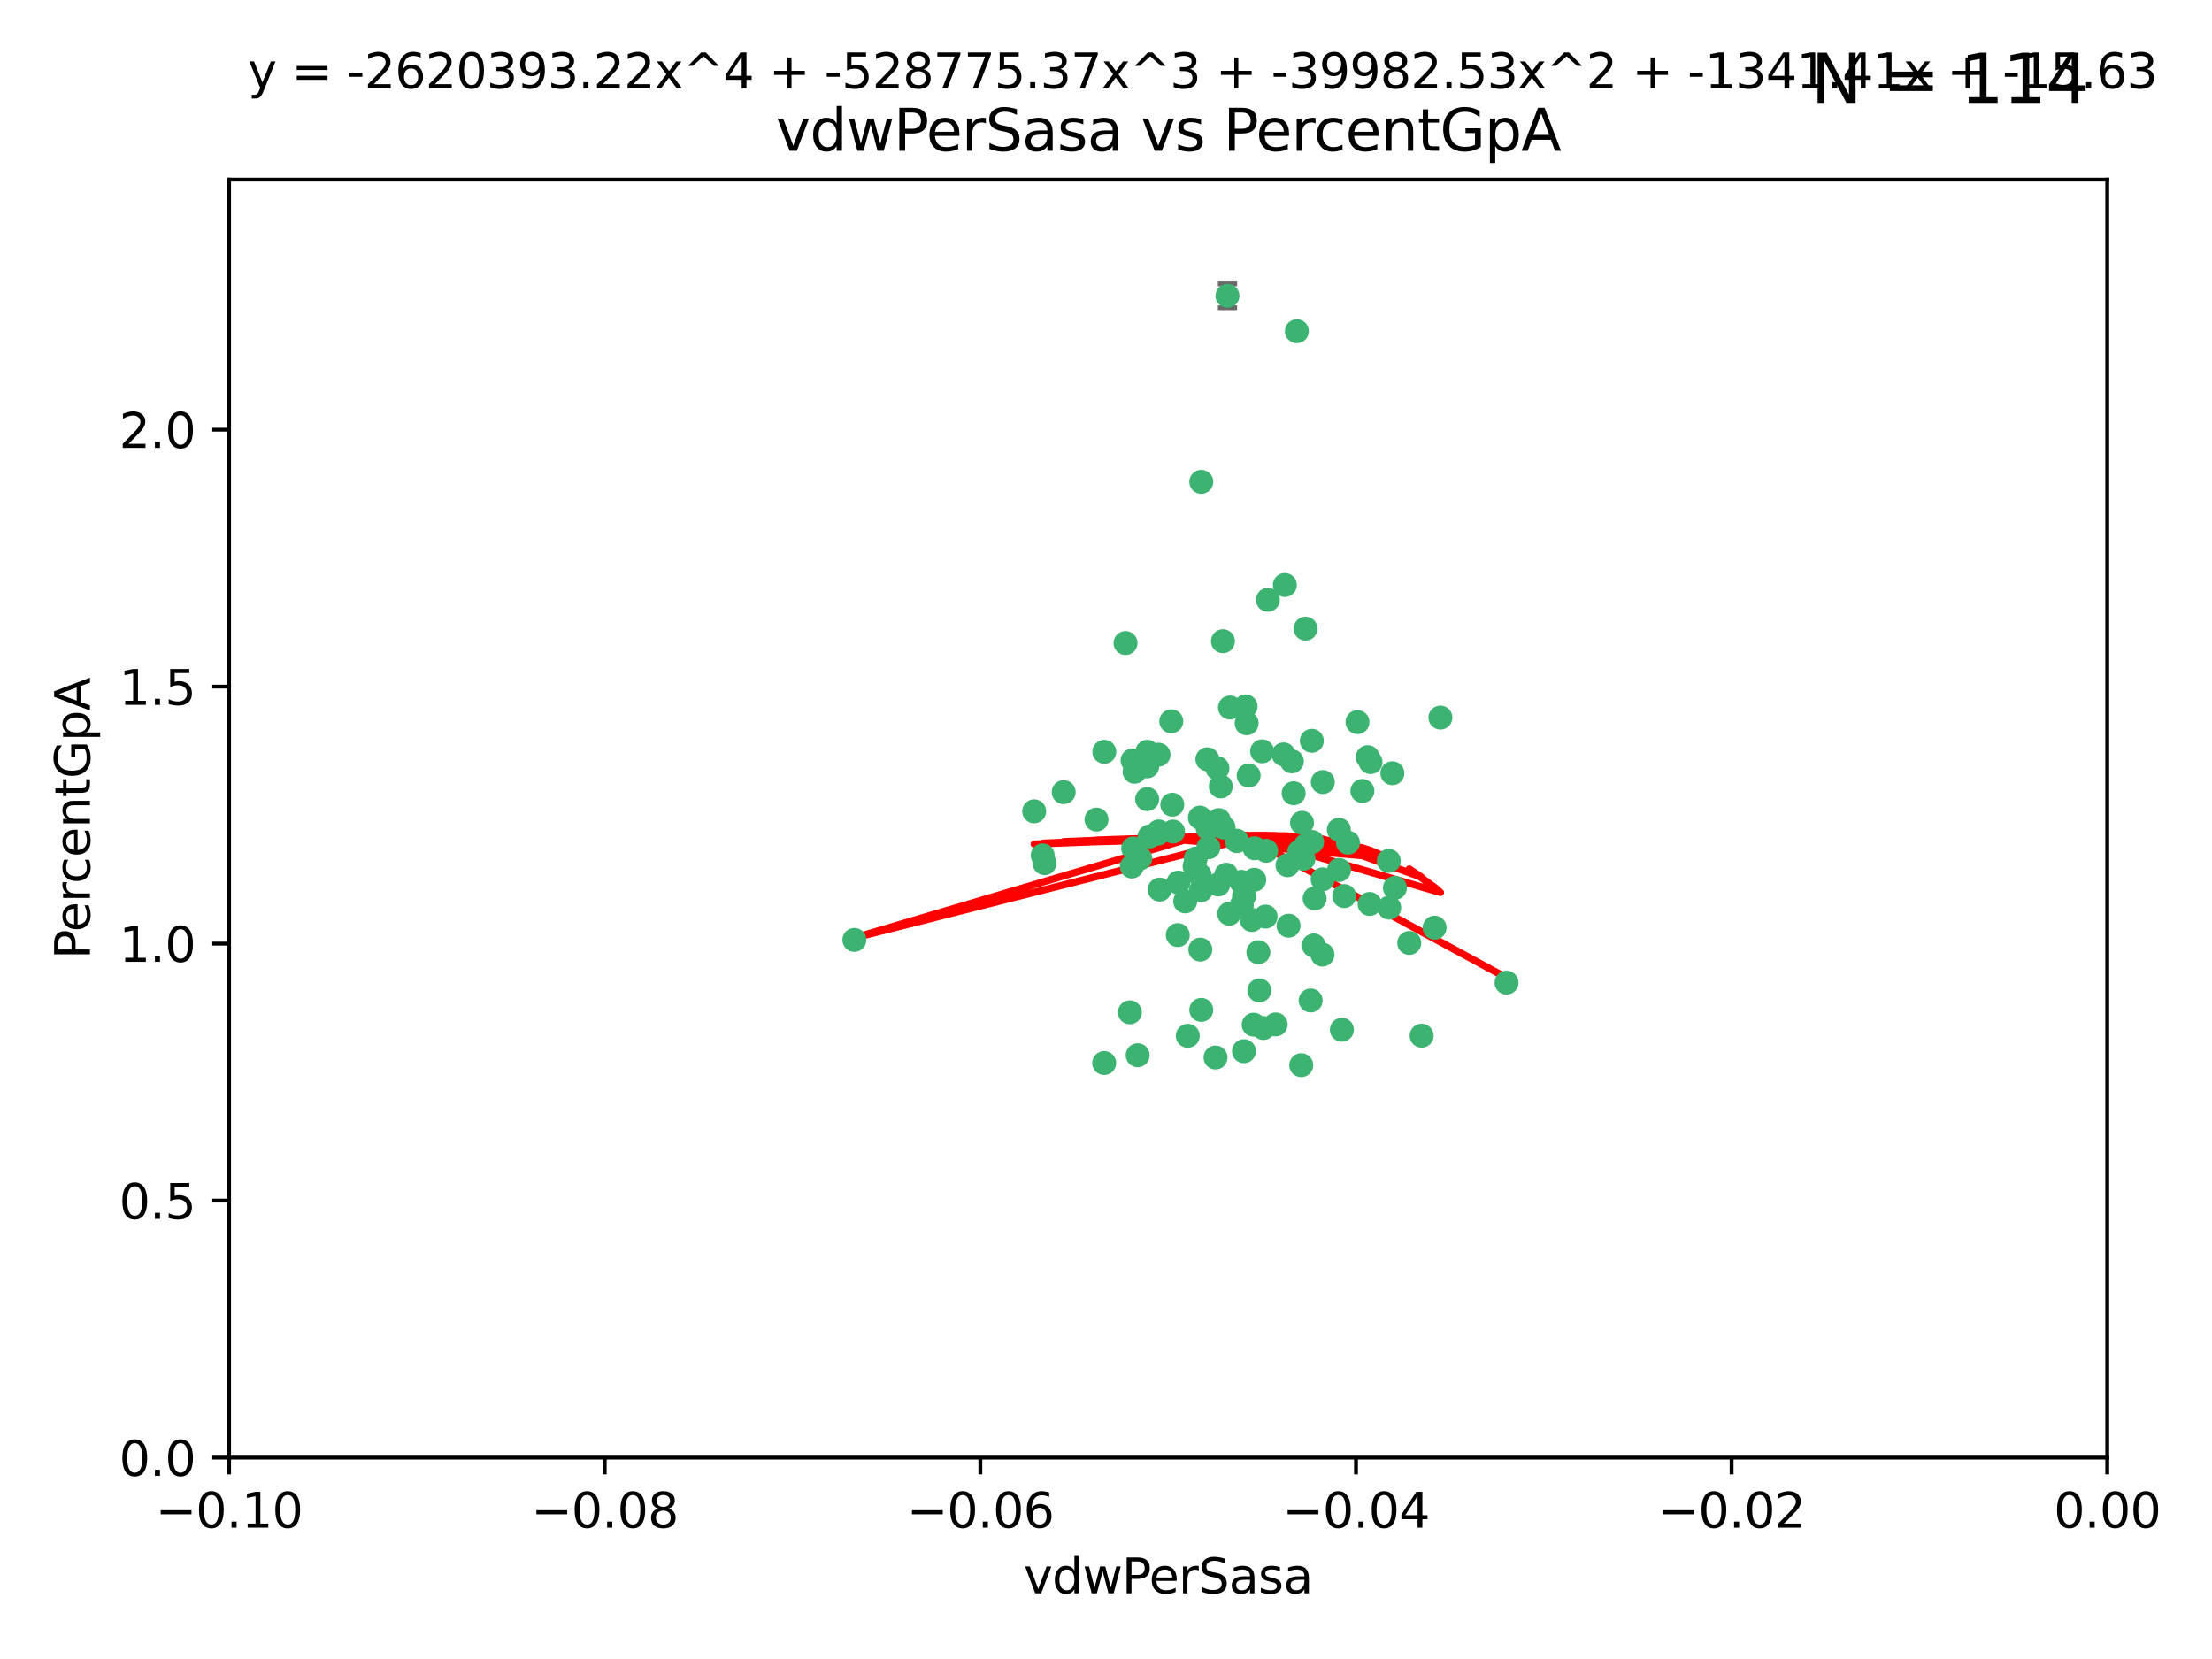<?xml version="1.0" encoding="utf-8" standalone="no"?>
<!DOCTYPE svg PUBLIC "-//W3C//DTD SVG 1.1//EN"
  "http://www.w3.org/Graphics/SVG/1.1/DTD/svg11.dtd">
<svg xmlns:xlink="http://www.w3.org/1999/xlink" width="460.8pt" height="345.6pt" viewBox="0 0 460.8 345.6" xmlns="http://www.w3.org/2000/svg" version="1.1">
 <defs>
  <style type="text/css">*{stroke-linejoin: round; stroke-linecap: butt}</style>
 </defs>
 <g id="figure_1">
  <g id="patch_1">
   <path d="M 0 345.6 
L 460.8 345.6 
L 460.8 0 
L 0 0 
z
" style="fill: #ffffff"/>
  </g>
  <g id="axes_1">
   <g id="patch_2">
    <path d="M 47.72 303.64 
L 438.975 303.64 
L 438.975 37.411 
L 47.72 37.411 
z
" style="fill: #ffffff"/>
   </g>
   <g id="PathCollection_1">
    <defs>
     <path id="mcfc5d2cf95" d="M 0 1.118 
C 0.297 1.118 0.581 1 0.791 0.791 
C 1 0.581 1.118 0.297 1.118 0 
C 1.118 -0.297 1 -0.581 0.791 -0.791 
C 0.581 -1 0.297 -1.118 0 -1.118 
C -0.297 -1.118 -0.581 -1 -0.791 -0.791 
C -1 -0.581 -1.118 -0.297 -1.118 0 
C -1.118 0.297 -1 0.581 -0.791 0.791 
C -0.581 1 -0.297 1.118 0 1.118 
z
" style="stroke: #3cb371"/>
    </defs>
    <g clip-path="url(#pea370ef736)">
     <use xlink:href="#mcfc5d2cf95" x="238.972" y="166.468" style="fill: #3cb371; stroke: #3cb371"/>
     <use xlink:href="#mcfc5d2cf95" x="270.648" y="177.426" style="fill: #3cb371; stroke: #3cb371"/>
     <use xlink:href="#mcfc5d2cf95" x="228.427" y="170.737" style="fill: #3cb371; stroke: #3cb371"/>
     <use xlink:href="#mcfc5d2cf95" x="257.668" y="175.212" style="fill: #3cb371; stroke: #3cb371"/>
     <use xlink:href="#mcfc5d2cf95" x="260.116" y="161.552" style="fill: #3cb371; stroke: #3cb371"/>
     <use xlink:href="#mcfc5d2cf95" x="259.699" y="150.674" style="fill: #3cb371; stroke: #3cb371"/>
     <use xlink:href="#mcfc5d2cf95" x="259.481" y="147.155" style="fill: #3cb371; stroke: #3cb371"/>
     <use xlink:href="#mcfc5d2cf95" x="258.694" y="188.505" style="fill: #3cb371; stroke: #3cb371"/>
     <use xlink:href="#mcfc5d2cf95" x="251.521" y="158.171" style="fill: #3cb371; stroke: #3cb371"/>
     <use xlink:href="#mcfc5d2cf95" x="250.049" y="197.816" style="fill: #3cb371; stroke: #3cb371"/>
     <use xlink:href="#mcfc5d2cf95" x="262.923" y="156.518" style="fill: #3cb371; stroke: #3cb371"/>
     <use xlink:href="#mcfc5d2cf95" x="215.443" y="169.01" style="fill: #3cb371; stroke: #3cb371"/>
     <use xlink:href="#mcfc5d2cf95" x="254.761" y="133.577" style="fill: #3cb371; stroke: #3cb371"/>
     <use xlink:href="#mcfc5d2cf95" x="255.709" y="61.614" style="fill: #3cb371; stroke: #3cb371"/>
     <use xlink:href="#mcfc5d2cf95" x="256.225" y="147.386" style="fill: #3cb371; stroke: #3cb371"/>
     <use xlink:href="#mcfc5d2cf95" x="236.066" y="176.738" style="fill: #3cb371; stroke: #3cb371"/>
     <use xlink:href="#mcfc5d2cf95" x="253.788" y="184.247" style="fill: #3cb371; stroke: #3cb371"/>
     <use xlink:href="#mcfc5d2cf95" x="249.968" y="170.322" style="fill: #3cb371; stroke: #3cb371"/>
     <use xlink:href="#mcfc5d2cf95" x="230.048" y="156.616" style="fill: #3cb371; stroke: #3cb371"/>
     <use xlink:href="#mcfc5d2cf95" x="235.933" y="158.411" style="fill: #3cb371; stroke: #3cb371"/>
     <use xlink:href="#mcfc5d2cf95" x="221.583" y="165.013" style="fill: #3cb371; stroke: #3cb371"/>
     <use xlink:href="#mcfc5d2cf95" x="253.894" y="170.839" style="fill: #3cb371; stroke: #3cb371"/>
     <use xlink:href="#mcfc5d2cf95" x="263.641" y="190.938" style="fill: #3cb371; stroke: #3cb371"/>
     <use xlink:href="#mcfc5d2cf95" x="246.896" y="187.771" style="fill: #3cb371; stroke: #3cb371"/>
     <use xlink:href="#mcfc5d2cf95" x="241.578" y="185.314" style="fill: #3cb371; stroke: #3cb371"/>
     <use xlink:href="#mcfc5d2cf95" x="247.432" y="215.78" style="fill: #3cb371; stroke: #3cb371"/>
     <use xlink:href="#mcfc5d2cf95" x="253.613" y="160.047" style="fill: #3cb371; stroke: #3cb371"/>
     <use xlink:href="#mcfc5d2cf95" x="234.468" y="133.961" style="fill: #3cb371; stroke: #3cb371"/>
     <use xlink:href="#mcfc5d2cf95" x="275.566" y="162.915" style="fill: #3cb371; stroke: #3cb371"/>
     <use xlink:href="#mcfc5d2cf95" x="254.31" y="163.827" style="fill: #3cb371; stroke: #3cb371"/>
     <use xlink:href="#mcfc5d2cf95" x="249.919" y="182.29" style="fill: #3cb371; stroke: #3cb371"/>
     <use xlink:href="#mcfc5d2cf95" x="254.891" y="172.384" style="fill: #3cb371; stroke: #3cb371"/>
     <use xlink:href="#mcfc5d2cf95" x="280.802" y="175.541" style="fill: #3cb371; stroke: #3cb371"/>
     <use xlink:href="#mcfc5d2cf95" x="235.783" y="180.512" style="fill: #3cb371; stroke: #3cb371"/>
     <use xlink:href="#mcfc5d2cf95" x="236.36" y="160.773" style="fill: #3cb371; stroke: #3cb371"/>
     <use xlink:href="#mcfc5d2cf95" x="230.023" y="221.452" style="fill: #3cb371; stroke: #3cb371"/>
     <use xlink:href="#mcfc5d2cf95" x="245.35" y="194.794" style="fill: #3cb371; stroke: #3cb371"/>
     <use xlink:href="#mcfc5d2cf95" x="241.342" y="157.214" style="fill: #3cb371; stroke: #3cb371"/>
     <use xlink:href="#mcfc5d2cf95" x="250.25" y="210.381" style="fill: #3cb371; stroke: #3cb371"/>
     <use xlink:href="#mcfc5d2cf95" x="267.383" y="157.156" style="fill: #3cb371; stroke: #3cb371"/>
     <use xlink:href="#mcfc5d2cf95" x="238.985" y="159.642" style="fill: #3cb371; stroke: #3cb371"/>
     <use xlink:href="#mcfc5d2cf95" x="261.289" y="183.277" style="fill: #3cb371; stroke: #3cb371"/>
     <use xlink:href="#mcfc5d2cf95" x="263.183" y="214.153" style="fill: #3cb371; stroke: #3cb371"/>
     <use xlink:href="#mcfc5d2cf95" x="289.399" y="189.078" style="fill: #3cb371; stroke: #3cb371"/>
     <use xlink:href="#mcfc5d2cf95" x="275.534" y="183.18" style="fill: #3cb371; stroke: #3cb371"/>
     <use xlink:href="#mcfc5d2cf95" x="273.031" y="208.419" style="fill: #3cb371; stroke: #3cb371"/>
     <use xlink:href="#mcfc5d2cf95" x="248.855" y="180.458" style="fill: #3cb371; stroke: #3cb371"/>
     <use xlink:href="#mcfc5d2cf95" x="259.158" y="186.669" style="fill: #3cb371; stroke: #3cb371"/>
     <use xlink:href="#mcfc5d2cf95" x="238.999" y="156.612" style="fill: #3cb371; stroke: #3cb371"/>
     <use xlink:href="#mcfc5d2cf95" x="278.955" y="181.224" style="fill: #3cb371; stroke: #3cb371"/>
     <use xlink:href="#mcfc5d2cf95" x="249.078" y="178.857" style="fill: #3cb371; stroke: #3cb371"/>
     <use xlink:href="#mcfc5d2cf95" x="177.982" y="195.794" style="fill: #3cb371; stroke: #3cb371"/>
     <use xlink:href="#mcfc5d2cf95" x="262.345" y="206.326" style="fill: #3cb371; stroke: #3cb371"/>
     <use xlink:href="#mcfc5d2cf95" x="237" y="219.824" style="fill: #3cb371; stroke: #3cb371"/>
     <use xlink:href="#mcfc5d2cf95" x="244.364" y="173.231" style="fill: #3cb371; stroke: #3cb371"/>
     <use xlink:href="#mcfc5d2cf95" x="244.207" y="167.635" style="fill: #3cb371; stroke: #3cb371"/>
     <use xlink:href="#mcfc5d2cf95" x="273.336" y="175.402" style="fill: #3cb371; stroke: #3cb371"/>
     <use xlink:href="#mcfc5d2cf95" x="262.147" y="198.364" style="fill: #3cb371; stroke: #3cb371"/>
     <use xlink:href="#mcfc5d2cf95" x="271.546" y="178.895" style="fill: #3cb371; stroke: #3cb371"/>
     <use xlink:href="#mcfc5d2cf95" x="241.206" y="173.659" style="fill: #3cb371; stroke: #3cb371"/>
     <use xlink:href="#mcfc5d2cf95" x="258.6" y="183.706" style="fill: #3cb371; stroke: #3cb371"/>
     <use xlink:href="#mcfc5d2cf95" x="237.528" y="178.823" style="fill: #3cb371; stroke: #3cb371"/>
     <use xlink:href="#mcfc5d2cf95" x="271.964" y="130.957" style="fill: #3cb371; stroke: #3cb371"/>
     <use xlink:href="#mcfc5d2cf95" x="260.775" y="191.645" style="fill: #3cb371; stroke: #3cb371"/>
     <use xlink:href="#mcfc5d2cf95" x="263.763" y="177.238" style="fill: #3cb371; stroke: #3cb371"/>
     <use xlink:href="#mcfc5d2cf95" x="280.036" y="186.674" style="fill: #3cb371; stroke: #3cb371"/>
     <use xlink:href="#mcfc5d2cf95" x="261.367" y="176.713" style="fill: #3cb371; stroke: #3cb371"/>
     <use xlink:href="#mcfc5d2cf95" x="239.466" y="174.251" style="fill: #3cb371; stroke: #3cb371"/>
     <use xlink:href="#mcfc5d2cf95" x="217.212" y="178.188" style="fill: #3cb371; stroke: #3cb371"/>
     <use xlink:href="#mcfc5d2cf95" x="245.478" y="183.865" style="fill: #3cb371; stroke: #3cb371"/>
     <use xlink:href="#mcfc5d2cf95" x="255.448" y="182.222" style="fill: #3cb371; stroke: #3cb371"/>
     <use xlink:href="#mcfc5d2cf95" x="268.207" y="180.245" style="fill: #3cb371; stroke: #3cb371"/>
     <use xlink:href="#mcfc5d2cf95" x="241.38" y="173.202" style="fill: #3cb371; stroke: #3cb371"/>
     <use xlink:href="#mcfc5d2cf95" x="289.309" y="179.334" style="fill: #3cb371; stroke: #3cb371"/>
     <use xlink:href="#mcfc5d2cf95" x="244.001" y="150.262" style="fill: #3cb371; stroke: #3cb371"/>
     <use xlink:href="#mcfc5d2cf95" x="251.575" y="172.541" style="fill: #3cb371; stroke: #3cb371"/>
     <use xlink:href="#mcfc5d2cf95" x="270.156" y="68.985" style="fill: #3cb371; stroke: #3cb371"/>
     <use xlink:href="#mcfc5d2cf95" x="217.604" y="179.815" style="fill: #3cb371; stroke: #3cb371"/>
     <use xlink:href="#mcfc5d2cf95" x="268.426" y="192.836" style="fill: #3cb371; stroke: #3cb371"/>
     <use xlink:href="#mcfc5d2cf95" x="250.183" y="185.452" style="fill: #3cb371; stroke: #3cb371"/>
     <use xlink:href="#mcfc5d2cf95" x="269.489" y="165.246" style="fill: #3cb371; stroke: #3cb371"/>
     <use xlink:href="#mcfc5d2cf95" x="261.165" y="213.461" style="fill: #3cb371; stroke: #3cb371"/>
     <use xlink:href="#mcfc5d2cf95" x="282.789" y="150.426" style="fill: #3cb371; stroke: #3cb371"/>
     <use xlink:href="#mcfc5d2cf95" x="257.61" y="175.129" style="fill: #3cb371; stroke: #3cb371"/>
     <use xlink:href="#mcfc5d2cf95" x="267.656" y="121.865" style="fill: #3cb371; stroke: #3cb371"/>
     <use xlink:href="#mcfc5d2cf95" x="269.119" y="158.596" style="fill: #3cb371; stroke: #3cb371"/>
     <use xlink:href="#mcfc5d2cf95" x="271.989" y="176.11" style="fill: #3cb371; stroke: #3cb371"/>
     <use xlink:href="#mcfc5d2cf95" x="275.49" y="198.86" style="fill: #3cb371; stroke: #3cb371"/>
     <use xlink:href="#mcfc5d2cf95" x="251.741" y="176.511" style="fill: #3cb371; stroke: #3cb371"/>
     <use xlink:href="#mcfc5d2cf95" x="283.804" y="164.766" style="fill: #3cb371; stroke: #3cb371"/>
     <use xlink:href="#mcfc5d2cf95" x="264.125" y="124.947" style="fill: #3cb371; stroke: #3cb371"/>
     <use xlink:href="#mcfc5d2cf95" x="273.275" y="154.321" style="fill: #3cb371; stroke: #3cb371"/>
     <use xlink:href="#mcfc5d2cf95" x="235.372" y="210.887" style="fill: #3cb371; stroke: #3cb371"/>
     <use xlink:href="#mcfc5d2cf95" x="271.232" y="171.401" style="fill: #3cb371; stroke: #3cb371"/>
     <use xlink:href="#mcfc5d2cf95" x="278.907" y="172.846" style="fill: #3cb371; stroke: #3cb371"/>
     <use xlink:href="#mcfc5d2cf95" x="253.221" y="220.299" style="fill: #3cb371; stroke: #3cb371"/>
     <use xlink:href="#mcfc5d2cf95" x="250.251" y="100.38" style="fill: #3cb371; stroke: #3cb371"/>
     <use xlink:href="#mcfc5d2cf95" x="273.864" y="187.17" style="fill: #3cb371; stroke: #3cb371"/>
     <use xlink:href="#mcfc5d2cf95" x="284.922" y="157.734" style="fill: #3cb371; stroke: #3cb371"/>
     <use xlink:href="#mcfc5d2cf95" x="279.534" y="214.513" style="fill: #3cb371; stroke: #3cb371"/>
     <use xlink:href="#mcfc5d2cf95" x="290.057" y="161.077" style="fill: #3cb371; stroke: #3cb371"/>
     <use xlink:href="#mcfc5d2cf95" x="256.066" y="190.347" style="fill: #3cb371; stroke: #3cb371"/>
     <use xlink:href="#mcfc5d2cf95" x="265.747" y="213.407" style="fill: #3cb371; stroke: #3cb371"/>
     <use xlink:href="#mcfc5d2cf95" x="285.312" y="188.309" style="fill: #3cb371; stroke: #3cb371"/>
     <use xlink:href="#mcfc5d2cf95" x="271.069" y="221.897" style="fill: #3cb371; stroke: #3cb371"/>
     <use xlink:href="#mcfc5d2cf95" x="290.585" y="184.957" style="fill: #3cb371; stroke: #3cb371"/>
     <use xlink:href="#mcfc5d2cf95" x="285.509" y="158.76" style="fill: #3cb371; stroke: #3cb371"/>
     <use xlink:href="#mcfc5d2cf95" x="273.674" y="196.951" style="fill: #3cb371; stroke: #3cb371"/>
     <use xlink:href="#mcfc5d2cf95" x="296.155" y="215.753" style="fill: #3cb371; stroke: #3cb371"/>
     <use xlink:href="#mcfc5d2cf95" x="293.569" y="196.429" style="fill: #3cb371; stroke: #3cb371"/>
     <use xlink:href="#mcfc5d2cf95" x="298.854" y="193.248" style="fill: #3cb371; stroke: #3cb371"/>
     <use xlink:href="#mcfc5d2cf95" x="300.068" y="149.487" style="fill: #3cb371; stroke: #3cb371"/>
     <use xlink:href="#mcfc5d2cf95" x="259.141" y="218.978" style="fill: #3cb371; stroke: #3cb371"/>
     <use xlink:href="#mcfc5d2cf95" x="313.835" y="204.705" style="fill: #3cb371; stroke: #3cb371"/>
    </g>
   </g>
   <g id="matplotlib.axis_1">
    <g id="xtick_1">
     <g id="line2d_1">
      <defs>
       <path id="mcebc80ec76" d="M 0 0 
L 0 3.5 
" style="stroke: #000000; stroke-width: 0.8"/>
      </defs>
      <g>
       <use xlink:href="#mcebc80ec76" x="47.72" y="303.64" style="stroke: #000000; stroke-width: 0.8"/>
      </g>
     </g>
     <g id="text_1">
      <!-- −0.10 -->
      <g transform="translate(32.397 318.238)scale(0.1 -0.1)">
       <defs>
        <path id="DejaVuSans-2212" d="M 678 2272 
L 4684 2272 
L 4684 1741 
L 678 1741 
L 678 2272 
z
" transform="scale(0.016)"/>
        <path id="DejaVuSans-30" d="M 2034 4250 
Q 1547 4250 1301 3770 
Q 1056 3291 1056 2328 
Q 1056 1369 1301 889 
Q 1547 409 2034 409 
Q 2525 409 2770 889 
Q 3016 1369 3016 2328 
Q 3016 3291 2770 3770 
Q 2525 4250 2034 4250 
z
M 2034 4750 
Q 2819 4750 3233 4129 
Q 3647 3509 3647 2328 
Q 3647 1150 3233 529 
Q 2819 -91 2034 -91 
Q 1250 -91 836 529 
Q 422 1150 422 2328 
Q 422 3509 836 4129 
Q 1250 4750 2034 4750 
z
" transform="scale(0.016)"/>
        <path id="DejaVuSans-2e" d="M 684 794 
L 1344 794 
L 1344 0 
L 684 0 
L 684 794 
z
" transform="scale(0.016)"/>
        <path id="DejaVuSans-31" d="M 794 531 
L 1825 531 
L 1825 4091 
L 703 3866 
L 703 4441 
L 1819 4666 
L 2450 4666 
L 2450 531 
L 3481 531 
L 3481 0 
L 794 0 
L 794 531 
z
" transform="scale(0.016)"/>
       </defs>
       <use xlink:href="#DejaVuSans-2212"/>
       <use xlink:href="#DejaVuSans-30" x="83.789"/>
       <use xlink:href="#DejaVuSans-2e" x="147.412"/>
       <use xlink:href="#DejaVuSans-31" x="179.199"/>
       <use xlink:href="#DejaVuSans-30" x="242.822"/>
      </g>
     </g>
    </g>
    <g id="xtick_2">
     <g id="line2d_2">
      <g>
       <use xlink:href="#mcebc80ec76" x="125.971" y="303.64" style="stroke: #000000; stroke-width: 0.8"/>
      </g>
     </g>
     <g id="text_2">
      <!-- −0.08 -->
      <g transform="translate(110.648 318.238)scale(0.1 -0.1)">
       <defs>
        <path id="DejaVuSans-38" d="M 2034 2216 
Q 1584 2216 1326 1975 
Q 1069 1734 1069 1313 
Q 1069 891 1326 650 
Q 1584 409 2034 409 
Q 2484 409 2743 651 
Q 3003 894 3003 1313 
Q 3003 1734 2745 1975 
Q 2488 2216 2034 2216 
z
M 1403 2484 
Q 997 2584 770 2862 
Q 544 3141 544 3541 
Q 544 4100 942 4425 
Q 1341 4750 2034 4750 
Q 2731 4750 3128 4425 
Q 3525 4100 3525 3541 
Q 3525 3141 3298 2862 
Q 3072 2584 2669 2484 
Q 3125 2378 3379 2068 
Q 3634 1759 3634 1313 
Q 3634 634 3220 271 
Q 2806 -91 2034 -91 
Q 1263 -91 848 271 
Q 434 634 434 1313 
Q 434 1759 690 2068 
Q 947 2378 1403 2484 
z
M 1172 3481 
Q 1172 3119 1398 2916 
Q 1625 2713 2034 2713 
Q 2441 2713 2670 2916 
Q 2900 3119 2900 3481 
Q 2900 3844 2670 4047 
Q 2441 4250 2034 4250 
Q 1625 4250 1398 4047 
Q 1172 3844 1172 3481 
z
" transform="scale(0.016)"/>
       </defs>
       <use xlink:href="#DejaVuSans-2212"/>
       <use xlink:href="#DejaVuSans-30" x="83.789"/>
       <use xlink:href="#DejaVuSans-2e" x="147.412"/>
       <use xlink:href="#DejaVuSans-30" x="179.199"/>
       <use xlink:href="#DejaVuSans-38" x="242.822"/>
      </g>
     </g>
    </g>
    <g id="xtick_3">
     <g id="line2d_3">
      <g>
       <use xlink:href="#mcebc80ec76" x="204.222" y="303.64" style="stroke: #000000; stroke-width: 0.8"/>
      </g>
     </g>
     <g id="text_3">
      <!-- −0.06 -->
      <g transform="translate(188.899 318.238)scale(0.1 -0.1)">
       <defs>
        <path id="DejaVuSans-36" d="M 2113 2584 
Q 1688 2584 1439 2293 
Q 1191 2003 1191 1497 
Q 1191 994 1439 701 
Q 1688 409 2113 409 
Q 2538 409 2786 701 
Q 3034 994 3034 1497 
Q 3034 2003 2786 2293 
Q 2538 2584 2113 2584 
z
M 3366 4563 
L 3366 3988 
Q 3128 4100 2886 4159 
Q 2644 4219 2406 4219 
Q 1781 4219 1451 3797 
Q 1122 3375 1075 2522 
Q 1259 2794 1537 2939 
Q 1816 3084 2150 3084 
Q 2853 3084 3261 2657 
Q 3669 2231 3669 1497 
Q 3669 778 3244 343 
Q 2819 -91 2113 -91 
Q 1303 -91 875 529 
Q 447 1150 447 2328 
Q 447 3434 972 4092 
Q 1497 4750 2381 4750 
Q 2619 4750 2861 4703 
Q 3103 4656 3366 4563 
z
" transform="scale(0.016)"/>
       </defs>
       <use xlink:href="#DejaVuSans-2212"/>
       <use xlink:href="#DejaVuSans-30" x="83.789"/>
       <use xlink:href="#DejaVuSans-2e" x="147.412"/>
       <use xlink:href="#DejaVuSans-30" x="179.199"/>
       <use xlink:href="#DejaVuSans-36" x="242.822"/>
      </g>
     </g>
    </g>
    <g id="xtick_4">
     <g id="line2d_4">
      <g>
       <use xlink:href="#mcebc80ec76" x="282.473" y="303.64" style="stroke: #000000; stroke-width: 0.8"/>
      </g>
     </g>
     <g id="text_4">
      <!-- −0.04 -->
      <g transform="translate(267.15 318.238)scale(0.1 -0.1)">
       <defs>
        <path id="DejaVuSans-34" d="M 2419 4116 
L 825 1625 
L 2419 1625 
L 2419 4116 
z
M 2253 4666 
L 3047 4666 
L 3047 1625 
L 3713 1625 
L 3713 1100 
L 3047 1100 
L 3047 0 
L 2419 0 
L 2419 1100 
L 313 1100 
L 313 1709 
L 2253 4666 
z
" transform="scale(0.016)"/>
       </defs>
       <use xlink:href="#DejaVuSans-2212"/>
       <use xlink:href="#DejaVuSans-30" x="83.789"/>
       <use xlink:href="#DejaVuSans-2e" x="147.412"/>
       <use xlink:href="#DejaVuSans-30" x="179.199"/>
       <use xlink:href="#DejaVuSans-34" x="242.822"/>
      </g>
     </g>
    </g>
    <g id="xtick_5">
     <g id="line2d_5">
      <g>
       <use xlink:href="#mcebc80ec76" x="360.724" y="303.64" style="stroke: #000000; stroke-width: 0.8"/>
      </g>
     </g>
     <g id="text_5">
      <!-- −0.02 -->
      <g transform="translate(345.401 318.238)scale(0.1 -0.1)">
       <defs>
        <path id="DejaVuSans-32" d="M 1228 531 
L 3431 531 
L 3431 0 
L 469 0 
L 469 531 
Q 828 903 1448 1529 
Q 2069 2156 2228 2338 
Q 2531 2678 2651 2914 
Q 2772 3150 2772 3378 
Q 2772 3750 2511 3984 
Q 2250 4219 1831 4219 
Q 1534 4219 1204 4116 
Q 875 4013 500 3803 
L 500 4441 
Q 881 4594 1212 4672 
Q 1544 4750 1819 4750 
Q 2544 4750 2975 4387 
Q 3406 4025 3406 3419 
Q 3406 3131 3298 2873 
Q 3191 2616 2906 2266 
Q 2828 2175 2409 1742 
Q 1991 1309 1228 531 
z
" transform="scale(0.016)"/>
       </defs>
       <use xlink:href="#DejaVuSans-2212"/>
       <use xlink:href="#DejaVuSans-30" x="83.789"/>
       <use xlink:href="#DejaVuSans-2e" x="147.412"/>
       <use xlink:href="#DejaVuSans-30" x="179.199"/>
       <use xlink:href="#DejaVuSans-32" x="242.822"/>
      </g>
     </g>
    </g>
    <g id="xtick_6">
     <g id="line2d_6">
      <g>
       <use xlink:href="#mcebc80ec76" x="438.975" y="303.64" style="stroke: #000000; stroke-width: 0.8"/>
      </g>
     </g>
     <g id="text_6">
      <!-- 0.00 -->
      <g transform="translate(427.842 318.238)scale(0.1 -0.1)">
       <use xlink:href="#DejaVuSans-30"/>
       <use xlink:href="#DejaVuSans-2e" x="63.623"/>
       <use xlink:href="#DejaVuSans-30" x="95.41"/>
       <use xlink:href="#DejaVuSans-30" x="159.033"/>
      </g>
     </g>
    </g>
    <g id="text_7">
     <!-- vdwPerSasa -->
     <g transform="translate(213.252 331.917)scale(0.1 -0.1)">
      <defs>
       <path id="DejaVuSans-76" d="M 191 3500 
L 800 3500 
L 1894 563 
L 2988 3500 
L 3597 3500 
L 2284 0 
L 1503 0 
L 191 3500 
z
" transform="scale(0.016)"/>
       <path id="DejaVuSans-64" d="M 2906 2969 
L 2906 4863 
L 3481 4863 
L 3481 0 
L 2906 0 
L 2906 525 
Q 2725 213 2448 61 
Q 2172 -91 1784 -91 
Q 1150 -91 751 415 
Q 353 922 353 1747 
Q 353 2572 751 3078 
Q 1150 3584 1784 3584 
Q 2172 3584 2448 3432 
Q 2725 3281 2906 2969 
z
M 947 1747 
Q 947 1113 1208 752 
Q 1469 391 1925 391 
Q 2381 391 2643 752 
Q 2906 1113 2906 1747 
Q 2906 2381 2643 2742 
Q 2381 3103 1925 3103 
Q 1469 3103 1208 2742 
Q 947 2381 947 1747 
z
" transform="scale(0.016)"/>
       <path id="DejaVuSans-77" d="M 269 3500 
L 844 3500 
L 1563 769 
L 2278 3500 
L 2956 3500 
L 3675 769 
L 4391 3500 
L 4966 3500 
L 4050 0 
L 3372 0 
L 2619 2869 
L 1863 0 
L 1184 0 
L 269 3500 
z
" transform="scale(0.016)"/>
       <path id="DejaVuSans-50" d="M 1259 4147 
L 1259 2394 
L 2053 2394 
Q 2494 2394 2734 2622 
Q 2975 2850 2975 3272 
Q 2975 3691 2734 3919 
Q 2494 4147 2053 4147 
L 1259 4147 
z
M 628 4666 
L 2053 4666 
Q 2838 4666 3239 4311 
Q 3641 3956 3641 3272 
Q 3641 2581 3239 2228 
Q 2838 1875 2053 1875 
L 1259 1875 
L 1259 0 
L 628 0 
L 628 4666 
z
" transform="scale(0.016)"/>
       <path id="DejaVuSans-65" d="M 3597 1894 
L 3597 1613 
L 953 1613 
Q 991 1019 1311 708 
Q 1631 397 2203 397 
Q 2534 397 2845 478 
Q 3156 559 3463 722 
L 3463 178 
Q 3153 47 2828 -22 
Q 2503 -91 2169 -91 
Q 1331 -91 842 396 
Q 353 884 353 1716 
Q 353 2575 817 3079 
Q 1281 3584 2069 3584 
Q 2775 3584 3186 3129 
Q 3597 2675 3597 1894 
z
M 3022 2063 
Q 3016 2534 2758 2815 
Q 2500 3097 2075 3097 
Q 1594 3097 1305 2825 
Q 1016 2553 972 2059 
L 3022 2063 
z
" transform="scale(0.016)"/>
       <path id="DejaVuSans-72" d="M 2631 2963 
Q 2534 3019 2420 3045 
Q 2306 3072 2169 3072 
Q 1681 3072 1420 2755 
Q 1159 2438 1159 1844 
L 1159 0 
L 581 0 
L 581 3500 
L 1159 3500 
L 1159 2956 
Q 1341 3275 1631 3429 
Q 1922 3584 2338 3584 
Q 2397 3584 2469 3576 
Q 2541 3569 2628 3553 
L 2631 2963 
z
" transform="scale(0.016)"/>
       <path id="DejaVuSans-53" d="M 3425 4513 
L 3425 3897 
Q 3066 4069 2747 4153 
Q 2428 4238 2131 4238 
Q 1616 4238 1336 4038 
Q 1056 3838 1056 3469 
Q 1056 3159 1242 3001 
Q 1428 2844 1947 2747 
L 2328 2669 
Q 3034 2534 3370 2195 
Q 3706 1856 3706 1288 
Q 3706 609 3251 259 
Q 2797 -91 1919 -91 
Q 1588 -91 1214 -16 
Q 841 59 441 206 
L 441 856 
Q 825 641 1194 531 
Q 1563 422 1919 422 
Q 2459 422 2753 634 
Q 3047 847 3047 1241 
Q 3047 1584 2836 1778 
Q 2625 1972 2144 2069 
L 1759 2144 
Q 1053 2284 737 2584 
Q 422 2884 422 3419 
Q 422 4038 858 4394 
Q 1294 4750 2059 4750 
Q 2388 4750 2728 4690 
Q 3069 4631 3425 4513 
z
" transform="scale(0.016)"/>
       <path id="DejaVuSans-61" d="M 2194 1759 
Q 1497 1759 1228 1600 
Q 959 1441 959 1056 
Q 959 750 1161 570 
Q 1363 391 1709 391 
Q 2188 391 2477 730 
Q 2766 1069 2766 1631 
L 2766 1759 
L 2194 1759 
z
M 3341 1997 
L 3341 0 
L 2766 0 
L 2766 531 
Q 2569 213 2275 61 
Q 1981 -91 1556 -91 
Q 1019 -91 701 211 
Q 384 513 384 1019 
Q 384 1609 779 1909 
Q 1175 2209 1959 2209 
L 2766 2209 
L 2766 2266 
Q 2766 2663 2505 2880 
Q 2244 3097 1772 3097 
Q 1472 3097 1187 3025 
Q 903 2953 641 2809 
L 641 3341 
Q 956 3463 1253 3523 
Q 1550 3584 1831 3584 
Q 2591 3584 2966 3190 
Q 3341 2797 3341 1997 
z
" transform="scale(0.016)"/>
       <path id="DejaVuSans-73" d="M 2834 3397 
L 2834 2853 
Q 2591 2978 2328 3040 
Q 2066 3103 1784 3103 
Q 1356 3103 1142 2972 
Q 928 2841 928 2578 
Q 928 2378 1081 2264 
Q 1234 2150 1697 2047 
L 1894 2003 
Q 2506 1872 2764 1633 
Q 3022 1394 3022 966 
Q 3022 478 2636 193 
Q 2250 -91 1575 -91 
Q 1294 -91 989 -36 
Q 684 19 347 128 
L 347 722 
Q 666 556 975 473 
Q 1284 391 1588 391 
Q 1994 391 2212 530 
Q 2431 669 2431 922 
Q 2431 1156 2273 1281 
Q 2116 1406 1581 1522 
L 1381 1569 
Q 847 1681 609 1914 
Q 372 2147 372 2553 
Q 372 3047 722 3315 
Q 1072 3584 1716 3584 
Q 2034 3584 2315 3537 
Q 2597 3491 2834 3397 
z
" transform="scale(0.016)"/>
      </defs>
      <use xlink:href="#DejaVuSans-76"/>
      <use xlink:href="#DejaVuSans-64" x="59.18"/>
      <use xlink:href="#DejaVuSans-77" x="122.656"/>
      <use xlink:href="#DejaVuSans-50" x="204.443"/>
      <use xlink:href="#DejaVuSans-65" x="261.121"/>
      <use xlink:href="#DejaVuSans-72" x="322.645"/>
      <use xlink:href="#DejaVuSans-53" x="363.758"/>
      <use xlink:href="#DejaVuSans-61" x="427.234"/>
      <use xlink:href="#DejaVuSans-73" x="488.514"/>
      <use xlink:href="#DejaVuSans-61" x="540.613"/>
     </g>
    </g>
   </g>
   <g id="matplotlib.axis_2">
    <g id="ytick_1">
     <g id="line2d_7">
      <defs>
       <path id="m1515da439a" d="M 0 0 
L -3.5 0 
" style="stroke: #000000; stroke-width: 0.8"/>
      </defs>
      <g>
       <use xlink:href="#m1515da439a" x="47.72" y="303.64" style="stroke: #000000; stroke-width: 0.8"/>
      </g>
     </g>
     <g id="text_8">
      <!-- 0.0 -->
      <g transform="translate(24.817 307.439)scale(0.1 -0.1)">
       <use xlink:href="#DejaVuSans-30"/>
       <use xlink:href="#DejaVuSans-2e" x="63.623"/>
       <use xlink:href="#DejaVuSans-30" x="95.41"/>
      </g>
     </g>
    </g>
    <g id="ytick_2">
     <g id="line2d_8">
      <g>
       <use xlink:href="#m1515da439a" x="47.72" y="250.105" style="stroke: #000000; stroke-width: 0.8"/>
      </g>
     </g>
     <g id="text_9">
      <!-- 0.5 -->
      <g transform="translate(24.817 253.905)scale(0.1 -0.1)">
       <defs>
        <path id="DejaVuSans-35" d="M 691 4666 
L 3169 4666 
L 3169 4134 
L 1269 4134 
L 1269 2991 
Q 1406 3038 1543 3061 
Q 1681 3084 1819 3084 
Q 2600 3084 3056 2656 
Q 3513 2228 3513 1497 
Q 3513 744 3044 326 
Q 2575 -91 1722 -91 
Q 1428 -91 1123 -41 
Q 819 9 494 109 
L 494 744 
Q 775 591 1075 516 
Q 1375 441 1709 441 
Q 2250 441 2565 725 
Q 2881 1009 2881 1497 
Q 2881 1984 2565 2268 
Q 2250 2553 1709 2553 
Q 1456 2553 1204 2497 
Q 953 2441 691 2322 
L 691 4666 
z
" transform="scale(0.016)"/>
       </defs>
       <use xlink:href="#DejaVuSans-30"/>
       <use xlink:href="#DejaVuSans-2e" x="63.623"/>
       <use xlink:href="#DejaVuSans-35" x="95.41"/>
      </g>
     </g>
    </g>
    <g id="ytick_3">
     <g id="line2d_9">
      <g>
       <use xlink:href="#m1515da439a" x="47.72" y="196.571" style="stroke: #000000; stroke-width: 0.8"/>
      </g>
     </g>
     <g id="text_10">
      <!-- 1.0 -->
      <g transform="translate(24.817 200.37)scale(0.1 -0.1)">
       <use xlink:href="#DejaVuSans-31"/>
       <use xlink:href="#DejaVuSans-2e" x="63.623"/>
       <use xlink:href="#DejaVuSans-30" x="95.41"/>
      </g>
     </g>
    </g>
    <g id="ytick_4">
     <g id="line2d_10">
      <g>
       <use xlink:href="#m1515da439a" x="47.72" y="143.036" style="stroke: #000000; stroke-width: 0.8"/>
      </g>
     </g>
     <g id="text_11">
      <!-- 1.5 -->
      <g transform="translate(24.817 146.835)scale(0.1 -0.1)">
       <use xlink:href="#DejaVuSans-31"/>
       <use xlink:href="#DejaVuSans-2e" x="63.623"/>
       <use xlink:href="#DejaVuSans-35" x="95.41"/>
      </g>
     </g>
    </g>
    <g id="ytick_5">
     <g id="line2d_11">
      <g>
       <use xlink:href="#m1515da439a" x="47.72" y="89.501" style="stroke: #000000; stroke-width: 0.8"/>
      </g>
     </g>
     <g id="text_12">
      <!-- 2.0 -->
      <g transform="translate(24.817 93.301)scale(0.1 -0.1)">
       <use xlink:href="#DejaVuSans-32"/>
       <use xlink:href="#DejaVuSans-2e" x="63.623"/>
       <use xlink:href="#DejaVuSans-30" x="95.41"/>
      </g>
     </g>
    </g>
    <g id="text_13">
     <!-- PercentGpA -->
     <g transform="translate(18.737 199.802)rotate(-90)scale(0.1 -0.1)">
      <defs>
       <path id="DejaVuSans-63" d="M 3122 3366 
L 3122 2828 
Q 2878 2963 2633 3030 
Q 2388 3097 2138 3097 
Q 1578 3097 1268 2742 
Q 959 2388 959 1747 
Q 959 1106 1268 751 
Q 1578 397 2138 397 
Q 2388 397 2633 464 
Q 2878 531 3122 666 
L 3122 134 
Q 2881 22 2623 -34 
Q 2366 -91 2075 -91 
Q 1284 -91 818 406 
Q 353 903 353 1747 
Q 353 2603 823 3093 
Q 1294 3584 2113 3584 
Q 2378 3584 2631 3529 
Q 2884 3475 3122 3366 
z
" transform="scale(0.016)"/>
       <path id="DejaVuSans-6e" d="M 3513 2113 
L 3513 0 
L 2938 0 
L 2938 2094 
Q 2938 2591 2744 2837 
Q 2550 3084 2163 3084 
Q 1697 3084 1428 2787 
Q 1159 2491 1159 1978 
L 1159 0 
L 581 0 
L 581 3500 
L 1159 3500 
L 1159 2956 
Q 1366 3272 1645 3428 
Q 1925 3584 2291 3584 
Q 2894 3584 3203 3211 
Q 3513 2838 3513 2113 
z
" transform="scale(0.016)"/>
       <path id="DejaVuSans-74" d="M 1172 4494 
L 1172 3500 
L 2356 3500 
L 2356 3053 
L 1172 3053 
L 1172 1153 
Q 1172 725 1289 603 
Q 1406 481 1766 481 
L 2356 481 
L 2356 0 
L 1766 0 
Q 1100 0 847 248 
Q 594 497 594 1153 
L 594 3053 
L 172 3053 
L 172 3500 
L 594 3500 
L 594 4494 
L 1172 4494 
z
" transform="scale(0.016)"/>
       <path id="DejaVuSans-47" d="M 3809 666 
L 3809 1919 
L 2778 1919 
L 2778 2438 
L 4434 2438 
L 4434 434 
Q 4069 175 3628 42 
Q 3188 -91 2688 -91 
Q 1594 -91 976 548 
Q 359 1188 359 2328 
Q 359 3472 976 4111 
Q 1594 4750 2688 4750 
Q 3144 4750 3555 4637 
Q 3966 4525 4313 4306 
L 4313 3634 
Q 3963 3931 3569 4081 
Q 3175 4231 2741 4231 
Q 1884 4231 1454 3753 
Q 1025 3275 1025 2328 
Q 1025 1384 1454 906 
Q 1884 428 2741 428 
Q 3075 428 3337 486 
Q 3600 544 3809 666 
z
" transform="scale(0.016)"/>
       <path id="DejaVuSans-70" d="M 1159 525 
L 1159 -1331 
L 581 -1331 
L 581 3500 
L 1159 3500 
L 1159 2969 
Q 1341 3281 1617 3432 
Q 1894 3584 2278 3584 
Q 2916 3584 3314 3078 
Q 3713 2572 3713 1747 
Q 3713 922 3314 415 
Q 2916 -91 2278 -91 
Q 1894 -91 1617 61 
Q 1341 213 1159 525 
z
M 3116 1747 
Q 3116 2381 2855 2742 
Q 2594 3103 2138 3103 
Q 1681 3103 1420 2742 
Q 1159 2381 1159 1747 
Q 1159 1113 1420 752 
Q 1681 391 2138 391 
Q 2594 391 2855 752 
Q 3116 1113 3116 1747 
z
" transform="scale(0.016)"/>
       <path id="DejaVuSans-41" d="M 2188 4044 
L 1331 1722 
L 3047 1722 
L 2188 4044 
z
M 1831 4666 
L 2547 4666 
L 4325 0 
L 3669 0 
L 3244 1197 
L 1141 1197 
L 716 0 
L 50 0 
L 1831 4666 
z
" transform="scale(0.016)"/>
      </defs>
      <use xlink:href="#DejaVuSans-50"/>
      <use xlink:href="#DejaVuSans-65" x="56.678"/>
      <use xlink:href="#DejaVuSans-72" x="118.201"/>
      <use xlink:href="#DejaVuSans-63" x="157.064"/>
      <use xlink:href="#DejaVuSans-65" x="212.045"/>
      <use xlink:href="#DejaVuSans-6e" x="273.568"/>
      <use xlink:href="#DejaVuSans-74" x="336.947"/>
      <use xlink:href="#DejaVuSans-47" x="376.156"/>
      <use xlink:href="#DejaVuSans-70" x="453.646"/>
      <use xlink:href="#DejaVuSans-41" x="517.123"/>
     </g>
    </g>
   </g>
   <g id="LineCollection_1">
    <path d="M 238.972 166.567 
L 238.972 166.369 
" clip-path="url(#pea370ef736)" style="fill: none; stroke: #696969"/>
    <path d="M 270.648 177.476 
L 270.648 177.376 
" clip-path="url(#pea370ef736)" style="fill: none; stroke: #696969"/>
    <path d="M 228.427 170.789 
L 228.427 170.686 
" clip-path="url(#pea370ef736)" style="fill: none; stroke: #696969"/>
    <path d="M 257.668 175.258 
L 257.668 175.167 
" clip-path="url(#pea370ef736)" style="fill: none; stroke: #696969"/>
    <path d="M 260.116 161.677 
L 260.116 161.426 
" clip-path="url(#pea370ef736)" style="fill: none; stroke: #696969"/>
    <path d="M 259.699 151.018 
L 259.699 150.331 
" clip-path="url(#pea370ef736)" style="fill: none; stroke: #696969"/>
    <path d="M 259.481 147.254 
L 259.481 147.057 
" clip-path="url(#pea370ef736)" style="fill: none; stroke: #696969"/>
    <path d="M 258.694 188.662 
L 258.694 188.348 
" clip-path="url(#pea370ef736)" style="fill: none; stroke: #696969"/>
    <path d="M 251.521 158.225 
L 251.521 158.118 
" clip-path="url(#pea370ef736)" style="fill: none; stroke: #696969"/>
    <path d="M 250.049 197.834 
L 250.049 197.797 
" clip-path="url(#pea370ef736)" style="fill: none; stroke: #696969"/>
    <path d="M 262.923 156.58 
L 262.923 156.457 
" clip-path="url(#pea370ef736)" style="fill: none; stroke: #696969"/>
    <path d="M 215.443 169.203 
L 215.443 168.817 
" clip-path="url(#pea370ef736)" style="fill: none; stroke: #696969"/>
    <path d="M 254.761 133.684 
L 254.761 133.47 
" clip-path="url(#pea370ef736)" style="fill: none; stroke: #696969"/>
    <path d="M 255.709 64.1 
L 255.709 59.128 
" clip-path="url(#pea370ef736)" style="fill: none; stroke: #696969"/>
    <path d="M 256.225 147.639 
L 256.225 147.133 
" clip-path="url(#pea370ef736)" style="fill: none; stroke: #696969"/>
    <path d="M 236.066 177.161 
L 236.066 176.315 
" clip-path="url(#pea370ef736)" style="fill: none; stroke: #696969"/>
    <path d="M 253.788 184.315 
L 253.788 184.179 
" clip-path="url(#pea370ef736)" style="fill: none; stroke: #696969"/>
    <path d="M 249.968 170.497 
L 249.968 170.148 
" clip-path="url(#pea370ef736)" style="fill: none; stroke: #696969"/>
    <path d="M 230.048 156.793 
L 230.048 156.439 
" clip-path="url(#pea370ef736)" style="fill: none; stroke: #696969"/>
    <path d="M 235.933 158.729 
L 235.933 158.094 
" clip-path="url(#pea370ef736)" style="fill: none; stroke: #696969"/>
    <path d="M 221.583 165.183 
L 221.583 164.843 
" clip-path="url(#pea370ef736)" style="fill: none; stroke: #696969"/>
    <path d="M 253.894 170.987 
L 253.894 170.691 
" clip-path="url(#pea370ef736)" style="fill: none; stroke: #696969"/>
    <path d="M 263.641 191.16 
L 263.641 190.715 
" clip-path="url(#pea370ef736)" style="fill: none; stroke: #696969"/>
    <path d="M 246.896 188.498 
L 246.896 187.045 
" clip-path="url(#pea370ef736)" style="fill: none; stroke: #696969"/>
    <path d="M 241.578 185.378 
L 241.578 185.251 
" clip-path="url(#pea370ef736)" style="fill: none; stroke: #696969"/>
    <path d="M 247.432 216.077 
L 247.432 215.482 
" clip-path="url(#pea370ef736)" style="fill: none; stroke: #696969"/>
    <path d="M 253.613 160.208 
L 253.613 159.886 
" clip-path="url(#pea370ef736)" style="fill: none; stroke: #696969"/>
    <path d="M 234.468 134.628 
L 234.468 133.293 
" clip-path="url(#pea370ef736)" style="fill: none; stroke: #696969"/>
    <path d="M 275.566 162.954 
L 275.566 162.875 
" clip-path="url(#pea370ef736)" style="fill: none; stroke: #696969"/>
    <path d="M 254.31 163.992 
L 254.31 163.662 
" clip-path="url(#pea370ef736)" style="fill: none; stroke: #696969"/>
    <path d="M 249.919 182.37 
L 249.919 182.209 
" clip-path="url(#pea370ef736)" style="fill: none; stroke: #696969"/>
    <path d="M 254.891 172.648 
L 254.891 172.12 
" clip-path="url(#pea370ef736)" style="fill: none; stroke: #696969"/>
    <path d="M 280.802 175.623 
L 280.802 175.459 
" clip-path="url(#pea370ef736)" style="fill: none; stroke: #696969"/>
    <path d="M 235.783 180.616 
L 235.783 180.408 
" clip-path="url(#pea370ef736)" style="fill: none; stroke: #696969"/>
    <path d="M 236.36 161.174 
L 236.36 160.371 
" clip-path="url(#pea370ef736)" style="fill: none; stroke: #696969"/>
    <path d="M 230.023 221.532 
L 230.023 221.371 
" clip-path="url(#pea370ef736)" style="fill: none; stroke: #696969"/>
    <path d="M 245.35 194.872 
L 245.35 194.717 
" clip-path="url(#pea370ef736)" style="fill: none; stroke: #696969"/>
    <path d="M 241.342 157.377 
L 241.342 157.052 
" clip-path="url(#pea370ef736)" style="fill: none; stroke: #696969"/>
    <path d="M 250.25 210.454 
L 250.25 210.308 
" clip-path="url(#pea370ef736)" style="fill: none; stroke: #696969"/>
    <path d="M 267.383 157.228 
L 267.383 157.084 
" clip-path="url(#pea370ef736)" style="fill: none; stroke: #696969"/>
    <path d="M 238.985 159.839 
L 238.985 159.446 
" clip-path="url(#pea370ef736)" style="fill: none; stroke: #696969"/>
    <path d="M 261.289 183.392 
L 261.289 183.163 
" clip-path="url(#pea370ef736)" style="fill: none; stroke: #696969"/>
    <path d="M 263.183 214.297 
L 263.183 214.009 
" clip-path="url(#pea370ef736)" style="fill: none; stroke: #696969"/>
    <path d="M 289.399 189.261 
L 289.399 188.896 
" clip-path="url(#pea370ef736)" style="fill: none; stroke: #696969"/>
    <path d="M 275.534 183.301 
L 275.534 183.059 
" clip-path="url(#pea370ef736)" style="fill: none; stroke: #696969"/>
    <path d="M 273.031 208.462 
L 273.031 208.375 
" clip-path="url(#pea370ef736)" style="fill: none; stroke: #696969"/>
    <path d="M 248.855 180.523 
L 248.855 180.393 
" clip-path="url(#pea370ef736)" style="fill: none; stroke: #696969"/>
    <path d="M 259.158 187.075 
L 259.158 186.262 
" clip-path="url(#pea370ef736)" style="fill: none; stroke: #696969"/>
    <path d="M 238.999 157.478 
L 238.999 155.746 
" clip-path="url(#pea370ef736)" style="fill: none; stroke: #696969"/>
    <path d="M 278.955 181.289 
L 278.955 181.159 
" clip-path="url(#pea370ef736)" style="fill: none; stroke: #696969"/>
    <path d="M 249.078 179.056 
L 249.078 178.658 
" clip-path="url(#pea370ef736)" style="fill: none; stroke: #696969"/>
    <path d="M 177.982 195.893 
L 177.982 195.694 
" clip-path="url(#pea370ef736)" style="fill: none; stroke: #696969"/>
    <path d="M 262.345 206.525 
L 262.345 206.128 
" clip-path="url(#pea370ef736)" style="fill: none; stroke: #696969"/>
    <path d="M 237 220.228 
L 237 219.419 
" clip-path="url(#pea370ef736)" style="fill: none; stroke: #696969"/>
    <path d="M 244.364 173.37 
L 244.364 173.091 
" clip-path="url(#pea370ef736)" style="fill: none; stroke: #696969"/>
    <path d="M 244.207 167.829 
L 244.207 167.442 
" clip-path="url(#pea370ef736)" style="fill: none; stroke: #696969"/>
    <path d="M 273.336 175.487 
L 273.336 175.316 
" clip-path="url(#pea370ef736)" style="fill: none; stroke: #696969"/>
    <path d="M 262.147 198.613 
L 262.147 198.115 
" clip-path="url(#pea370ef736)" style="fill: none; stroke: #696969"/>
    <path d="M 271.546 178.989 
L 271.546 178.801 
" clip-path="url(#pea370ef736)" style="fill: none; stroke: #696969"/>
    <path d="M 241.206 173.782 
L 241.206 173.536 
" clip-path="url(#pea370ef736)" style="fill: none; stroke: #696969"/>
    <path d="M 258.6 183.928 
L 258.6 183.484 
" clip-path="url(#pea370ef736)" style="fill: none; stroke: #696969"/>
    <path d="M 237.528 178.896 
L 237.528 178.75 
" clip-path="url(#pea370ef736)" style="fill: none; stroke: #696969"/>
    <path d="M 271.964 131.058 
L 271.964 130.857 
" clip-path="url(#pea370ef736)" style="fill: none; stroke: #696969"/>
    <path d="M 260.775 191.911 
L 260.775 191.38 
" clip-path="url(#pea370ef736)" style="fill: none; stroke: #696969"/>
    <path d="M 263.763 177.332 
L 263.763 177.145 
" clip-path="url(#pea370ef736)" style="fill: none; stroke: #696969"/>
    <path d="M 280.036 186.822 
L 280.036 186.526 
" clip-path="url(#pea370ef736)" style="fill: none; stroke: #696969"/>
    <path d="M 261.367 176.784 
L 261.367 176.643 
" clip-path="url(#pea370ef736)" style="fill: none; stroke: #696969"/>
    <path d="M 239.466 174.437 
L 239.466 174.065 
" clip-path="url(#pea370ef736)" style="fill: none; stroke: #696969"/>
    <path d="M 217.212 178.417 
L 217.212 177.96 
" clip-path="url(#pea370ef736)" style="fill: none; stroke: #696969"/>
    <path d="M 245.478 183.91 
L 245.478 183.821 
" clip-path="url(#pea370ef736)" style="fill: none; stroke: #696969"/>
    <path d="M 255.448 182.699 
L 255.448 181.745 
" clip-path="url(#pea370ef736)" style="fill: none; stroke: #696969"/>
    <path d="M 268.207 180.256 
L 268.207 180.234 
" clip-path="url(#pea370ef736)" style="fill: none; stroke: #696969"/>
    <path d="M 241.38 173.241 
L 241.38 173.164 
" clip-path="url(#pea370ef736)" style="fill: none; stroke: #696969"/>
    <path d="M 289.309 179.481 
L 289.309 179.186 
" clip-path="url(#pea370ef736)" style="fill: none; stroke: #696969"/>
    <path d="M 244.001 151.119 
L 244.001 149.404 
" clip-path="url(#pea370ef736)" style="fill: none; stroke: #696969"/>
    <path d="M 251.575 172.664 
L 251.575 172.418 
" clip-path="url(#pea370ef736)" style="fill: none; stroke: #696969"/>
    <path d="M 270.156 69.891 
L 270.156 68.079 
" clip-path="url(#pea370ef736)" style="fill: none; stroke: #696969"/>
    <path d="M 217.604 180.04 
L 217.604 179.589 
" clip-path="url(#pea370ef736)" style="fill: none; stroke: #696969"/>
    <path d="M 268.426 192.925 
L 268.426 192.747 
" clip-path="url(#pea370ef736)" style="fill: none; stroke: #696969"/>
    <path d="M 250.183 185.629 
L 250.183 185.276 
" clip-path="url(#pea370ef736)" style="fill: none; stroke: #696969"/>
    <path d="M 269.489 165.34 
L 269.489 165.152 
" clip-path="url(#pea370ef736)" style="fill: none; stroke: #696969"/>
    <path d="M 261.165 213.81 
L 261.165 213.112 
" clip-path="url(#pea370ef736)" style="fill: none; stroke: #696969"/>
    <path d="M 282.789 150.897 
L 282.789 149.954 
" clip-path="url(#pea370ef736)" style="fill: none; stroke: #696969"/>
    <path d="M 257.61 175.427 
L 257.61 174.831 
" clip-path="url(#pea370ef736)" style="fill: none; stroke: #696969"/>
    <path d="M 267.656 122.524 
L 267.656 121.207 
" clip-path="url(#pea370ef736)" style="fill: none; stroke: #696969"/>
    <path d="M 269.119 158.611 
L 269.119 158.581 
" clip-path="url(#pea370ef736)" style="fill: none; stroke: #696969"/>
    <path d="M 271.989 176.125 
L 271.989 176.094 
" clip-path="url(#pea370ef736)" style="fill: none; stroke: #696969"/>
    <path d="M 275.49 199.12 
L 275.49 198.6 
" clip-path="url(#pea370ef736)" style="fill: none; stroke: #696969"/>
    <path d="M 251.741 176.603 
L 251.741 176.418 
" clip-path="url(#pea370ef736)" style="fill: none; stroke: #696969"/>
    <path d="M 283.804 165.24 
L 283.804 164.293 
" clip-path="url(#pea370ef736)" style="fill: none; stroke: #696969"/>
    <path d="M 264.125 125.754 
L 264.125 124.14 
" clip-path="url(#pea370ef736)" style="fill: none; stroke: #696969"/>
    <path d="M 273.275 154.525 
L 273.275 154.117 
" clip-path="url(#pea370ef736)" style="fill: none; stroke: #696969"/>
    <path d="M 235.372 211.072 
L 235.372 210.702 
" clip-path="url(#pea370ef736)" style="fill: none; stroke: #696969"/>
    <path d="M 271.232 171.507 
L 271.232 171.295 
" clip-path="url(#pea370ef736)" style="fill: none; stroke: #696969"/>
    <path d="M 278.907 172.911 
L 278.907 172.78 
" clip-path="url(#pea370ef736)" style="fill: none; stroke: #696969"/>
    <path d="M 253.221 220.407 
L 253.221 220.192 
" clip-path="url(#pea370ef736)" style="fill: none; stroke: #696969"/>
    <path d="M 250.251 101.334 
L 250.251 99.426 
" clip-path="url(#pea370ef736)" style="fill: none; stroke: #696969"/>
    <path d="M 273.864 187.816 
L 273.864 186.523 
" clip-path="url(#pea370ef736)" style="fill: none; stroke: #696969"/>
    <path d="M 284.922 157.802 
L 284.922 157.667 
" clip-path="url(#pea370ef736)" style="fill: none; stroke: #696969"/>
    <path d="M 279.534 214.636 
L 279.534 214.39 
" clip-path="url(#pea370ef736)" style="fill: none; stroke: #696969"/>
    <path d="M 290.057 161.195 
L 290.057 160.959 
" clip-path="url(#pea370ef736)" style="fill: none; stroke: #696969"/>
    <path d="M 256.066 190.4 
L 256.066 190.295 
" clip-path="url(#pea370ef736)" style="fill: none; stroke: #696969"/>
    <path d="M 265.747 213.477 
L 265.747 213.337 
" clip-path="url(#pea370ef736)" style="fill: none; stroke: #696969"/>
    <path d="M 285.312 188.474 
L 285.312 188.143 
" clip-path="url(#pea370ef736)" style="fill: none; stroke: #696969"/>
    <path d="M 271.069 221.96 
L 271.069 221.833 
" clip-path="url(#pea370ef736)" style="fill: none; stroke: #696969"/>
    <path d="M 290.585 185.01 
L 290.585 184.904 
" clip-path="url(#pea370ef736)" style="fill: none; stroke: #696969"/>
    <path d="M 285.509 158.826 
L 285.509 158.694 
" clip-path="url(#pea370ef736)" style="fill: none; stroke: #696969"/>
    <path d="M 273.674 196.97 
L 273.674 196.932 
" clip-path="url(#pea370ef736)" style="fill: none; stroke: #696969"/>
    <path d="M 296.155 215.856 
L 296.155 215.65 
" clip-path="url(#pea370ef736)" style="fill: none; stroke: #696969"/>
    <path d="M 293.569 196.589 
L 293.569 196.269 
" clip-path="url(#pea370ef736)" style="fill: none; stroke: #696969"/>
    <path d="M 298.854 193.388 
L 298.854 193.108 
" clip-path="url(#pea370ef736)" style="fill: none; stroke: #696969"/>
    <path d="M 300.068 149.565 
L 300.068 149.408 
" clip-path="url(#pea370ef736)" style="fill: none; stroke: #696969"/>
    <path d="M 259.141 219.022 
L 259.141 218.933 
" clip-path="url(#pea370ef736)" style="fill: none; stroke: #696969"/>
    <path d="M 313.835 204.745 
L 313.835 204.665 
" clip-path="url(#pea370ef736)" style="fill: none; stroke: #696969"/>
   </g>
   <g id="line2d_12">
    <defs>
     <path id="ma082b3ac1a" d="M 2 0 
L -2 -0 
" style="stroke: #696969"/>
    </defs>
    <g clip-path="url(#pea370ef736)">
     <use xlink:href="#ma082b3ac1a" x="238.972" y="166.567" style="fill: #696969; stroke: #696969"/>
     <use xlink:href="#ma082b3ac1a" x="270.648" y="177.476" style="fill: #696969; stroke: #696969"/>
     <use xlink:href="#ma082b3ac1a" x="228.427" y="170.789" style="fill: #696969; stroke: #696969"/>
     <use xlink:href="#ma082b3ac1a" x="257.668" y="175.258" style="fill: #696969; stroke: #696969"/>
     <use xlink:href="#ma082b3ac1a" x="260.116" y="161.677" style="fill: #696969; stroke: #696969"/>
     <use xlink:href="#ma082b3ac1a" x="259.699" y="151.018" style="fill: #696969; stroke: #696969"/>
     <use xlink:href="#ma082b3ac1a" x="259.481" y="147.254" style="fill: #696969; stroke: #696969"/>
     <use xlink:href="#ma082b3ac1a" x="258.694" y="188.662" style="fill: #696969; stroke: #696969"/>
     <use xlink:href="#ma082b3ac1a" x="251.521" y="158.225" style="fill: #696969; stroke: #696969"/>
     <use xlink:href="#ma082b3ac1a" x="250.049" y="197.834" style="fill: #696969; stroke: #696969"/>
     <use xlink:href="#ma082b3ac1a" x="262.923" y="156.58" style="fill: #696969; stroke: #696969"/>
     <use xlink:href="#ma082b3ac1a" x="215.443" y="169.203" style="fill: #696969; stroke: #696969"/>
     <use xlink:href="#ma082b3ac1a" x="254.761" y="133.684" style="fill: #696969; stroke: #696969"/>
     <use xlink:href="#ma082b3ac1a" x="255.709" y="64.1" style="fill: #696969; stroke: #696969"/>
     <use xlink:href="#ma082b3ac1a" x="256.225" y="147.639" style="fill: #696969; stroke: #696969"/>
     <use xlink:href="#ma082b3ac1a" x="236.066" y="177.161" style="fill: #696969; stroke: #696969"/>
     <use xlink:href="#ma082b3ac1a" x="253.788" y="184.315" style="fill: #696969; stroke: #696969"/>
     <use xlink:href="#ma082b3ac1a" x="249.968" y="170.497" style="fill: #696969; stroke: #696969"/>
     <use xlink:href="#ma082b3ac1a" x="230.048" y="156.793" style="fill: #696969; stroke: #696969"/>
     <use xlink:href="#ma082b3ac1a" x="235.933" y="158.729" style="fill: #696969; stroke: #696969"/>
     <use xlink:href="#ma082b3ac1a" x="221.583" y="165.183" style="fill: #696969; stroke: #696969"/>
     <use xlink:href="#ma082b3ac1a" x="253.894" y="170.987" style="fill: #696969; stroke: #696969"/>
     <use xlink:href="#ma082b3ac1a" x="263.641" y="191.16" style="fill: #696969; stroke: #696969"/>
     <use xlink:href="#ma082b3ac1a" x="246.896" y="188.498" style="fill: #696969; stroke: #696969"/>
     <use xlink:href="#ma082b3ac1a" x="241.578" y="185.378" style="fill: #696969; stroke: #696969"/>
     <use xlink:href="#ma082b3ac1a" x="247.432" y="216.077" style="fill: #696969; stroke: #696969"/>
     <use xlink:href="#ma082b3ac1a" x="253.613" y="160.208" style="fill: #696969; stroke: #696969"/>
     <use xlink:href="#ma082b3ac1a" x="234.468" y="134.628" style="fill: #696969; stroke: #696969"/>
     <use xlink:href="#ma082b3ac1a" x="275.566" y="162.954" style="fill: #696969; stroke: #696969"/>
     <use xlink:href="#ma082b3ac1a" x="254.31" y="163.992" style="fill: #696969; stroke: #696969"/>
     <use xlink:href="#ma082b3ac1a" x="249.919" y="182.37" style="fill: #696969; stroke: #696969"/>
     <use xlink:href="#ma082b3ac1a" x="254.891" y="172.648" style="fill: #696969; stroke: #696969"/>
     <use xlink:href="#ma082b3ac1a" x="280.802" y="175.623" style="fill: #696969; stroke: #696969"/>
     <use xlink:href="#ma082b3ac1a" x="235.783" y="180.616" style="fill: #696969; stroke: #696969"/>
     <use xlink:href="#ma082b3ac1a" x="236.36" y="161.174" style="fill: #696969; stroke: #696969"/>
     <use xlink:href="#ma082b3ac1a" x="230.023" y="221.532" style="fill: #696969; stroke: #696969"/>
     <use xlink:href="#ma082b3ac1a" x="245.35" y="194.872" style="fill: #696969; stroke: #696969"/>
     <use xlink:href="#ma082b3ac1a" x="241.342" y="157.377" style="fill: #696969; stroke: #696969"/>
     <use xlink:href="#ma082b3ac1a" x="250.25" y="210.454" style="fill: #696969; stroke: #696969"/>
     <use xlink:href="#ma082b3ac1a" x="267.383" y="157.228" style="fill: #696969; stroke: #696969"/>
     <use xlink:href="#ma082b3ac1a" x="238.985" y="159.839" style="fill: #696969; stroke: #696969"/>
     <use xlink:href="#ma082b3ac1a" x="261.289" y="183.392" style="fill: #696969; stroke: #696969"/>
     <use xlink:href="#ma082b3ac1a" x="263.183" y="214.297" style="fill: #696969; stroke: #696969"/>
     <use xlink:href="#ma082b3ac1a" x="289.399" y="189.261" style="fill: #696969; stroke: #696969"/>
     <use xlink:href="#ma082b3ac1a" x="275.534" y="183.301" style="fill: #696969; stroke: #696969"/>
     <use xlink:href="#ma082b3ac1a" x="273.031" y="208.462" style="fill: #696969; stroke: #696969"/>
     <use xlink:href="#ma082b3ac1a" x="248.855" y="180.523" style="fill: #696969; stroke: #696969"/>
     <use xlink:href="#ma082b3ac1a" x="259.158" y="187.075" style="fill: #696969; stroke: #696969"/>
     <use xlink:href="#ma082b3ac1a" x="238.999" y="157.478" style="fill: #696969; stroke: #696969"/>
     <use xlink:href="#ma082b3ac1a" x="278.955" y="181.289" style="fill: #696969; stroke: #696969"/>
     <use xlink:href="#ma082b3ac1a" x="249.078" y="179.056" style="fill: #696969; stroke: #696969"/>
     <use xlink:href="#ma082b3ac1a" x="177.982" y="195.893" style="fill: #696969; stroke: #696969"/>
     <use xlink:href="#ma082b3ac1a" x="262.345" y="206.525" style="fill: #696969; stroke: #696969"/>
     <use xlink:href="#ma082b3ac1a" x="237" y="220.228" style="fill: #696969; stroke: #696969"/>
     <use xlink:href="#ma082b3ac1a" x="244.364" y="173.37" style="fill: #696969; stroke: #696969"/>
     <use xlink:href="#ma082b3ac1a" x="244.207" y="167.829" style="fill: #696969; stroke: #696969"/>
     <use xlink:href="#ma082b3ac1a" x="273.336" y="175.487" style="fill: #696969; stroke: #696969"/>
     <use xlink:href="#ma082b3ac1a" x="262.147" y="198.613" style="fill: #696969; stroke: #696969"/>
     <use xlink:href="#ma082b3ac1a" x="271.546" y="178.989" style="fill: #696969; stroke: #696969"/>
     <use xlink:href="#ma082b3ac1a" x="241.206" y="173.782" style="fill: #696969; stroke: #696969"/>
     <use xlink:href="#ma082b3ac1a" x="258.6" y="183.928" style="fill: #696969; stroke: #696969"/>
     <use xlink:href="#ma082b3ac1a" x="237.528" y="178.896" style="fill: #696969; stroke: #696969"/>
     <use xlink:href="#ma082b3ac1a" x="271.964" y="131.058" style="fill: #696969; stroke: #696969"/>
     <use xlink:href="#ma082b3ac1a" x="260.775" y="191.911" style="fill: #696969; stroke: #696969"/>
     <use xlink:href="#ma082b3ac1a" x="263.763" y="177.332" style="fill: #696969; stroke: #696969"/>
     <use xlink:href="#ma082b3ac1a" x="280.036" y="186.822" style="fill: #696969; stroke: #696969"/>
     <use xlink:href="#ma082b3ac1a" x="261.367" y="176.784" style="fill: #696969; stroke: #696969"/>
     <use xlink:href="#ma082b3ac1a" x="239.466" y="174.437" style="fill: #696969; stroke: #696969"/>
     <use xlink:href="#ma082b3ac1a" x="217.212" y="178.417" style="fill: #696969; stroke: #696969"/>
     <use xlink:href="#ma082b3ac1a" x="245.478" y="183.91" style="fill: #696969; stroke: #696969"/>
     <use xlink:href="#ma082b3ac1a" x="255.448" y="182.699" style="fill: #696969; stroke: #696969"/>
     <use xlink:href="#ma082b3ac1a" x="268.207" y="180.256" style="fill: #696969; stroke: #696969"/>
     <use xlink:href="#ma082b3ac1a" x="241.38" y="173.241" style="fill: #696969; stroke: #696969"/>
     <use xlink:href="#ma082b3ac1a" x="289.309" y="179.481" style="fill: #696969; stroke: #696969"/>
     <use xlink:href="#ma082b3ac1a" x="244.001" y="151.119" style="fill: #696969; stroke: #696969"/>
     <use xlink:href="#ma082b3ac1a" x="251.575" y="172.664" style="fill: #696969; stroke: #696969"/>
     <use xlink:href="#ma082b3ac1a" x="270.156" y="69.891" style="fill: #696969; stroke: #696969"/>
     <use xlink:href="#ma082b3ac1a" x="217.604" y="180.04" style="fill: #696969; stroke: #696969"/>
     <use xlink:href="#ma082b3ac1a" x="268.426" y="192.925" style="fill: #696969; stroke: #696969"/>
     <use xlink:href="#ma082b3ac1a" x="250.183" y="185.629" style="fill: #696969; stroke: #696969"/>
     <use xlink:href="#ma082b3ac1a" x="269.489" y="165.34" style="fill: #696969; stroke: #696969"/>
     <use xlink:href="#ma082b3ac1a" x="261.165" y="213.81" style="fill: #696969; stroke: #696969"/>
     <use xlink:href="#ma082b3ac1a" x="282.789" y="150.897" style="fill: #696969; stroke: #696969"/>
     <use xlink:href="#ma082b3ac1a" x="257.61" y="175.427" style="fill: #696969; stroke: #696969"/>
     <use xlink:href="#ma082b3ac1a" x="267.656" y="122.524" style="fill: #696969; stroke: #696969"/>
     <use xlink:href="#ma082b3ac1a" x="269.119" y="158.611" style="fill: #696969; stroke: #696969"/>
     <use xlink:href="#ma082b3ac1a" x="271.989" y="176.125" style="fill: #696969; stroke: #696969"/>
     <use xlink:href="#ma082b3ac1a" x="275.49" y="199.12" style="fill: #696969; stroke: #696969"/>
     <use xlink:href="#ma082b3ac1a" x="251.741" y="176.603" style="fill: #696969; stroke: #696969"/>
     <use xlink:href="#ma082b3ac1a" x="283.804" y="165.24" style="fill: #696969; stroke: #696969"/>
     <use xlink:href="#ma082b3ac1a" x="264.125" y="125.754" style="fill: #696969; stroke: #696969"/>
     <use xlink:href="#ma082b3ac1a" x="273.275" y="154.525" style="fill: #696969; stroke: #696969"/>
     <use xlink:href="#ma082b3ac1a" x="235.372" y="211.072" style="fill: #696969; stroke: #696969"/>
     <use xlink:href="#ma082b3ac1a" x="271.232" y="171.507" style="fill: #696969; stroke: #696969"/>
     <use xlink:href="#ma082b3ac1a" x="278.907" y="172.911" style="fill: #696969; stroke: #696969"/>
     <use xlink:href="#ma082b3ac1a" x="253.221" y="220.407" style="fill: #696969; stroke: #696969"/>
     <use xlink:href="#ma082b3ac1a" x="250.251" y="101.334" style="fill: #696969; stroke: #696969"/>
     <use xlink:href="#ma082b3ac1a" x="273.864" y="187.816" style="fill: #696969; stroke: #696969"/>
     <use xlink:href="#ma082b3ac1a" x="284.922" y="157.802" style="fill: #696969; stroke: #696969"/>
     <use xlink:href="#ma082b3ac1a" x="279.534" y="214.636" style="fill: #696969; stroke: #696969"/>
     <use xlink:href="#ma082b3ac1a" x="290.057" y="161.195" style="fill: #696969; stroke: #696969"/>
     <use xlink:href="#ma082b3ac1a" x="256.066" y="190.4" style="fill: #696969; stroke: #696969"/>
     <use xlink:href="#ma082b3ac1a" x="265.747" y="213.477" style="fill: #696969; stroke: #696969"/>
     <use xlink:href="#ma082b3ac1a" x="285.312" y="188.474" style="fill: #696969; stroke: #696969"/>
     <use xlink:href="#ma082b3ac1a" x="271.069" y="221.96" style="fill: #696969; stroke: #696969"/>
     <use xlink:href="#ma082b3ac1a" x="290.585" y="185.01" style="fill: #696969; stroke: #696969"/>
     <use xlink:href="#ma082b3ac1a" x="285.509" y="158.826" style="fill: #696969; stroke: #696969"/>
     <use xlink:href="#ma082b3ac1a" x="273.674" y="196.97" style="fill: #696969; stroke: #696969"/>
     <use xlink:href="#ma082b3ac1a" x="296.155" y="215.856" style="fill: #696969; stroke: #696969"/>
     <use xlink:href="#ma082b3ac1a" x="293.569" y="196.589" style="fill: #696969; stroke: #696969"/>
     <use xlink:href="#ma082b3ac1a" x="298.854" y="193.388" style="fill: #696969; stroke: #696969"/>
     <use xlink:href="#ma082b3ac1a" x="300.068" y="149.565" style="fill: #696969; stroke: #696969"/>
     <use xlink:href="#ma082b3ac1a" x="259.141" y="219.022" style="fill: #696969; stroke: #696969"/>
     <use xlink:href="#ma082b3ac1a" x="313.835" y="204.745" style="fill: #696969; stroke: #696969"/>
    </g>
   </g>
   <g id="line2d_13">
    <g clip-path="url(#pea370ef736)">
     <use xlink:href="#ma082b3ac1a" x="238.972" y="166.369" style="fill: #696969; stroke: #696969"/>
     <use xlink:href="#ma082b3ac1a" x="270.648" y="177.376" style="fill: #696969; stroke: #696969"/>
     <use xlink:href="#ma082b3ac1a" x="228.427" y="170.686" style="fill: #696969; stroke: #696969"/>
     <use xlink:href="#ma082b3ac1a" x="257.668" y="175.167" style="fill: #696969; stroke: #696969"/>
     <use xlink:href="#ma082b3ac1a" x="260.116" y="161.426" style="fill: #696969; stroke: #696969"/>
     <use xlink:href="#ma082b3ac1a" x="259.699" y="150.331" style="fill: #696969; stroke: #696969"/>
     <use xlink:href="#ma082b3ac1a" x="259.481" y="147.057" style="fill: #696969; stroke: #696969"/>
     <use xlink:href="#ma082b3ac1a" x="258.694" y="188.348" style="fill: #696969; stroke: #696969"/>
     <use xlink:href="#ma082b3ac1a" x="251.521" y="158.118" style="fill: #696969; stroke: #696969"/>
     <use xlink:href="#ma082b3ac1a" x="250.049" y="197.797" style="fill: #696969; stroke: #696969"/>
     <use xlink:href="#ma082b3ac1a" x="262.923" y="156.457" style="fill: #696969; stroke: #696969"/>
     <use xlink:href="#ma082b3ac1a" x="215.443" y="168.817" style="fill: #696969; stroke: #696969"/>
     <use xlink:href="#ma082b3ac1a" x="254.761" y="133.47" style="fill: #696969; stroke: #696969"/>
     <use xlink:href="#ma082b3ac1a" x="255.709" y="59.128" style="fill: #696969; stroke: #696969"/>
     <use xlink:href="#ma082b3ac1a" x="256.225" y="147.133" style="fill: #696969; stroke: #696969"/>
     <use xlink:href="#ma082b3ac1a" x="236.066" y="176.315" style="fill: #696969; stroke: #696969"/>
     <use xlink:href="#ma082b3ac1a" x="253.788" y="184.179" style="fill: #696969; stroke: #696969"/>
     <use xlink:href="#ma082b3ac1a" x="249.968" y="170.148" style="fill: #696969; stroke: #696969"/>
     <use xlink:href="#ma082b3ac1a" x="230.048" y="156.439" style="fill: #696969; stroke: #696969"/>
     <use xlink:href="#ma082b3ac1a" x="235.933" y="158.094" style="fill: #696969; stroke: #696969"/>
     <use xlink:href="#ma082b3ac1a" x="221.583" y="164.843" style="fill: #696969; stroke: #696969"/>
     <use xlink:href="#ma082b3ac1a" x="253.894" y="170.691" style="fill: #696969; stroke: #696969"/>
     <use xlink:href="#ma082b3ac1a" x="263.641" y="190.715" style="fill: #696969; stroke: #696969"/>
     <use xlink:href="#ma082b3ac1a" x="246.896" y="187.045" style="fill: #696969; stroke: #696969"/>
     <use xlink:href="#ma082b3ac1a" x="241.578" y="185.251" style="fill: #696969; stroke: #696969"/>
     <use xlink:href="#ma082b3ac1a" x="247.432" y="215.482" style="fill: #696969; stroke: #696969"/>
     <use xlink:href="#ma082b3ac1a" x="253.613" y="159.886" style="fill: #696969; stroke: #696969"/>
     <use xlink:href="#ma082b3ac1a" x="234.468" y="133.293" style="fill: #696969; stroke: #696969"/>
     <use xlink:href="#ma082b3ac1a" x="275.566" y="162.875" style="fill: #696969; stroke: #696969"/>
     <use xlink:href="#ma082b3ac1a" x="254.31" y="163.662" style="fill: #696969; stroke: #696969"/>
     <use xlink:href="#ma082b3ac1a" x="249.919" y="182.209" style="fill: #696969; stroke: #696969"/>
     <use xlink:href="#ma082b3ac1a" x="254.891" y="172.12" style="fill: #696969; stroke: #696969"/>
     <use xlink:href="#ma082b3ac1a" x="280.802" y="175.459" style="fill: #696969; stroke: #696969"/>
     <use xlink:href="#ma082b3ac1a" x="235.783" y="180.408" style="fill: #696969; stroke: #696969"/>
     <use xlink:href="#ma082b3ac1a" x="236.36" y="160.371" style="fill: #696969; stroke: #696969"/>
     <use xlink:href="#ma082b3ac1a" x="230.023" y="221.371" style="fill: #696969; stroke: #696969"/>
     <use xlink:href="#ma082b3ac1a" x="245.35" y="194.717" style="fill: #696969; stroke: #696969"/>
     <use xlink:href="#ma082b3ac1a" x="241.342" y="157.052" style="fill: #696969; stroke: #696969"/>
     <use xlink:href="#ma082b3ac1a" x="250.25" y="210.308" style="fill: #696969; stroke: #696969"/>
     <use xlink:href="#ma082b3ac1a" x="267.383" y="157.084" style="fill: #696969; stroke: #696969"/>
     <use xlink:href="#ma082b3ac1a" x="238.985" y="159.446" style="fill: #696969; stroke: #696969"/>
     <use xlink:href="#ma082b3ac1a" x="261.289" y="183.163" style="fill: #696969; stroke: #696969"/>
     <use xlink:href="#ma082b3ac1a" x="263.183" y="214.009" style="fill: #696969; stroke: #696969"/>
     <use xlink:href="#ma082b3ac1a" x="289.399" y="188.896" style="fill: #696969; stroke: #696969"/>
     <use xlink:href="#ma082b3ac1a" x="275.534" y="183.059" style="fill: #696969; stroke: #696969"/>
     <use xlink:href="#ma082b3ac1a" x="273.031" y="208.375" style="fill: #696969; stroke: #696969"/>
     <use xlink:href="#ma082b3ac1a" x="248.855" y="180.393" style="fill: #696969; stroke: #696969"/>
     <use xlink:href="#ma082b3ac1a" x="259.158" y="186.262" style="fill: #696969; stroke: #696969"/>
     <use xlink:href="#ma082b3ac1a" x="238.999" y="155.746" style="fill: #696969; stroke: #696969"/>
     <use xlink:href="#ma082b3ac1a" x="278.955" y="181.159" style="fill: #696969; stroke: #696969"/>
     <use xlink:href="#ma082b3ac1a" x="249.078" y="178.658" style="fill: #696969; stroke: #696969"/>
     <use xlink:href="#ma082b3ac1a" x="177.982" y="195.694" style="fill: #696969; stroke: #696969"/>
     <use xlink:href="#ma082b3ac1a" x="262.345" y="206.128" style="fill: #696969; stroke: #696969"/>
     <use xlink:href="#ma082b3ac1a" x="237" y="219.419" style="fill: #696969; stroke: #696969"/>
     <use xlink:href="#ma082b3ac1a" x="244.364" y="173.091" style="fill: #696969; stroke: #696969"/>
     <use xlink:href="#ma082b3ac1a" x="244.207" y="167.442" style="fill: #696969; stroke: #696969"/>
     <use xlink:href="#ma082b3ac1a" x="273.336" y="175.316" style="fill: #696969; stroke: #696969"/>
     <use xlink:href="#ma082b3ac1a" x="262.147" y="198.115" style="fill: #696969; stroke: #696969"/>
     <use xlink:href="#ma082b3ac1a" x="271.546" y="178.801" style="fill: #696969; stroke: #696969"/>
     <use xlink:href="#ma082b3ac1a" x="241.206" y="173.536" style="fill: #696969; stroke: #696969"/>
     <use xlink:href="#ma082b3ac1a" x="258.6" y="183.484" style="fill: #696969; stroke: #696969"/>
     <use xlink:href="#ma082b3ac1a" x="237.528" y="178.75" style="fill: #696969; stroke: #696969"/>
     <use xlink:href="#ma082b3ac1a" x="271.964" y="130.857" style="fill: #696969; stroke: #696969"/>
     <use xlink:href="#ma082b3ac1a" x="260.775" y="191.38" style="fill: #696969; stroke: #696969"/>
     <use xlink:href="#ma082b3ac1a" x="263.763" y="177.145" style="fill: #696969; stroke: #696969"/>
     <use xlink:href="#ma082b3ac1a" x="280.036" y="186.526" style="fill: #696969; stroke: #696969"/>
     <use xlink:href="#ma082b3ac1a" x="261.367" y="176.643" style="fill: #696969; stroke: #696969"/>
     <use xlink:href="#ma082b3ac1a" x="239.466" y="174.065" style="fill: #696969; stroke: #696969"/>
     <use xlink:href="#ma082b3ac1a" x="217.212" y="177.96" style="fill: #696969; stroke: #696969"/>
     <use xlink:href="#ma082b3ac1a" x="245.478" y="183.821" style="fill: #696969; stroke: #696969"/>
     <use xlink:href="#ma082b3ac1a" x="255.448" y="181.745" style="fill: #696969; stroke: #696969"/>
     <use xlink:href="#ma082b3ac1a" x="268.207" y="180.234" style="fill: #696969; stroke: #696969"/>
     <use xlink:href="#ma082b3ac1a" x="241.38" y="173.164" style="fill: #696969; stroke: #696969"/>
     <use xlink:href="#ma082b3ac1a" x="289.309" y="179.186" style="fill: #696969; stroke: #696969"/>
     <use xlink:href="#ma082b3ac1a" x="244.001" y="149.404" style="fill: #696969; stroke: #696969"/>
     <use xlink:href="#ma082b3ac1a" x="251.575" y="172.418" style="fill: #696969; stroke: #696969"/>
     <use xlink:href="#ma082b3ac1a" x="270.156" y="68.079" style="fill: #696969; stroke: #696969"/>
     <use xlink:href="#ma082b3ac1a" x="217.604" y="179.589" style="fill: #696969; stroke: #696969"/>
     <use xlink:href="#ma082b3ac1a" x="268.426" y="192.747" style="fill: #696969; stroke: #696969"/>
     <use xlink:href="#ma082b3ac1a" x="250.183" y="185.276" style="fill: #696969; stroke: #696969"/>
     <use xlink:href="#ma082b3ac1a" x="269.489" y="165.152" style="fill: #696969; stroke: #696969"/>
     <use xlink:href="#ma082b3ac1a" x="261.165" y="213.112" style="fill: #696969; stroke: #696969"/>
     <use xlink:href="#ma082b3ac1a" x="282.789" y="149.954" style="fill: #696969; stroke: #696969"/>
     <use xlink:href="#ma082b3ac1a" x="257.61" y="174.831" style="fill: #696969; stroke: #696969"/>
     <use xlink:href="#ma082b3ac1a" x="267.656" y="121.207" style="fill: #696969; stroke: #696969"/>
     <use xlink:href="#ma082b3ac1a" x="269.119" y="158.581" style="fill: #696969; stroke: #696969"/>
     <use xlink:href="#ma082b3ac1a" x="271.989" y="176.094" style="fill: #696969; stroke: #696969"/>
     <use xlink:href="#ma082b3ac1a" x="275.49" y="198.6" style="fill: #696969; stroke: #696969"/>
     <use xlink:href="#ma082b3ac1a" x="251.741" y="176.418" style="fill: #696969; stroke: #696969"/>
     <use xlink:href="#ma082b3ac1a" x="283.804" y="164.293" style="fill: #696969; stroke: #696969"/>
     <use xlink:href="#ma082b3ac1a" x="264.125" y="124.14" style="fill: #696969; stroke: #696969"/>
     <use xlink:href="#ma082b3ac1a" x="273.275" y="154.117" style="fill: #696969; stroke: #696969"/>
     <use xlink:href="#ma082b3ac1a" x="235.372" y="210.702" style="fill: #696969; stroke: #696969"/>
     <use xlink:href="#ma082b3ac1a" x="271.232" y="171.295" style="fill: #696969; stroke: #696969"/>
     <use xlink:href="#ma082b3ac1a" x="278.907" y="172.78" style="fill: #696969; stroke: #696969"/>
     <use xlink:href="#ma082b3ac1a" x="253.221" y="220.192" style="fill: #696969; stroke: #696969"/>
     <use xlink:href="#ma082b3ac1a" x="250.251" y="99.426" style="fill: #696969; stroke: #696969"/>
     <use xlink:href="#ma082b3ac1a" x="273.864" y="186.523" style="fill: #696969; stroke: #696969"/>
     <use xlink:href="#ma082b3ac1a" x="284.922" y="157.667" style="fill: #696969; stroke: #696969"/>
     <use xlink:href="#ma082b3ac1a" x="279.534" y="214.39" style="fill: #696969; stroke: #696969"/>
     <use xlink:href="#ma082b3ac1a" x="290.057" y="160.959" style="fill: #696969; stroke: #696969"/>
     <use xlink:href="#ma082b3ac1a" x="256.066" y="190.295" style="fill: #696969; stroke: #696969"/>
     <use xlink:href="#ma082b3ac1a" x="265.747" y="213.337" style="fill: #696969; stroke: #696969"/>
     <use xlink:href="#ma082b3ac1a" x="285.312" y="188.143" style="fill: #696969; stroke: #696969"/>
     <use xlink:href="#ma082b3ac1a" x="271.069" y="221.833" style="fill: #696969; stroke: #696969"/>
     <use xlink:href="#ma082b3ac1a" x="290.585" y="184.904" style="fill: #696969; stroke: #696969"/>
     <use xlink:href="#ma082b3ac1a" x="285.509" y="158.694" style="fill: #696969; stroke: #696969"/>
     <use xlink:href="#ma082b3ac1a" x="273.674" y="196.932" style="fill: #696969; stroke: #696969"/>
     <use xlink:href="#ma082b3ac1a" x="296.155" y="215.65" style="fill: #696969; stroke: #696969"/>
     <use xlink:href="#ma082b3ac1a" x="293.569" y="196.269" style="fill: #696969; stroke: #696969"/>
     <use xlink:href="#ma082b3ac1a" x="298.854" y="193.108" style="fill: #696969; stroke: #696969"/>
     <use xlink:href="#ma082b3ac1a" x="300.068" y="149.408" style="fill: #696969; stroke: #696969"/>
     <use xlink:href="#ma082b3ac1a" x="259.141" y="218.933" style="fill: #696969; stroke: #696969"/>
     <use xlink:href="#ma082b3ac1a" x="313.835" y="204.665" style="fill: #696969; stroke: #696969"/>
    </g>
   </g>
   <g id="line2d_14">
    <path d="M 238.972 174.655 
L 270.648 174.292 
L 228.427 175 
L 257.668 174.07 
L 260.116 174.032 
L 259.699 174.037 
L 259.481 174.04 
L 258.694 174.051 
L 251.521 174.237 
L 250.049 174.285 
L 262.923 174.023 
L 215.443 175.837 
L 254.761 174.139 
L 255.709 174.114 
L 256.225 174.102 
L 236.066 174.746 
L 253.788 174.167 
L 249.968 174.288 
L 230.048 174.941 
L 235.933 174.75 
L 221.583 175.33 
L 253.894 174.164 
L 263.641 174.028 
L 246.896 174.393 
L 241.578 174.572 
L 247.432 174.374 
L 253.613 174.172 
L 234.468 174.796 
L 275.566 174.805 
L 254.31 174.152 
L 249.919 174.29 
L 254.891 174.136 
L 280.802 175.786 
L 235.783 174.755 
L 236.36 174.737 
L 230.023 174.941 
L 245.35 174.446 
L 241.342 174.579 
L 250.25 174.279 
L 267.383 174.114 
L 238.985 174.655 
L 261.289 174.024 
L 263.183 174.025 
L 289.399 178.766 
L 275.534 174.801 
L 273.031 174.499 
L 248.855 174.326 
L 259.158 174.044 
L 238.999 174.654 
L 278.955 175.38 
L 249.078 174.318 
L 177.982 195.375 
L 262.345 174.022 
L 237 174.717 
L 244.364 174.479 
L 244.207 174.484 
L 273.336 174.531 
L 262.147 174.022 
L 271.546 174.361 
L 241.206 174.584 
L 258.6 174.053 
L 237.528 174.701 
L 271.964 174.397 
L 260.775 174.027 
L 263.763 174.029 
L 280.036 175.609 
L 261.367 174.023 
L 239.466 174.64 
L 217.212 175.662 
L 245.478 174.441 
L 255.448 174.121 
L 268.207 174.148 
L 241.38 174.578 
L 289.309 178.724 
L 244.001 174.491 
L 251.575 174.235 
L 270.156 174.258 
L 217.604 175.626 
L 268.426 174.159 
L 250.183 174.281 
L 269.489 174.216 
L 261.165 174.024 
L 282.789 176.305 
L 257.61 174.071 
L 267.656 174.125 
L 269.119 174.195 
L 271.989 174.399 
L 275.49 174.795 
L 251.741 174.23 
L 283.804 176.606 
L 264.125 174.033 
L 273.275 174.524 
L 235.372 174.768 
L 271.232 174.336 
L 278.907 175.371 
L 253.221 174.184 
L 250.251 174.279 
L 273.864 174.589 
L 284.922 176.968 
L 279.534 175.5 
L 290.057 179.082 
L 256.066 174.105 
L 265.747 174.063 
L 285.312 177.102 
L 271.069 174.323 
L 290.585 179.346 
L 285.509 177.171 
L 273.674 174.568 
L 296.155 182.753 
L 293.569 181.024 
L 298.854 184.859 
L 300.068 185.916 
L 259.141 174.045 
L 313.835 203.686 
" clip-path="url(#pea370ef736)" style="fill: none; stroke: #ff0000; stroke-width: 1.5; stroke-linecap: square"/>
   </g>
   <g id="line2d_15">
    <defs>
     <path id="m3907bda787" d="M 0 2 
C 0.53 2 1.039 1.789 1.414 1.414 
C 1.789 1.039 2 0.53 2 0 
C 2 -0.53 1.789 -1.039 1.414 -1.414 
C 1.039 -1.789 0.53 -2 0 -2 
C -0.53 -2 -1.039 -1.789 -1.414 -1.414 
C -1.789 -1.039 -2 -0.53 -2 0 
C -2 0.53 -1.789 1.039 -1.414 1.414 
C -1.039 1.789 -0.53 2 0 2 
z
" style="stroke: #3cb371"/>
    </defs>
    <g clip-path="url(#pea370ef736)">
     <use xlink:href="#m3907bda787" x="238.972" y="166.468" style="fill: #3cb371; stroke: #3cb371"/>
     <use xlink:href="#m3907bda787" x="270.648" y="177.426" style="fill: #3cb371; stroke: #3cb371"/>
     <use xlink:href="#m3907bda787" x="228.427" y="170.737" style="fill: #3cb371; stroke: #3cb371"/>
     <use xlink:href="#m3907bda787" x="257.668" y="175.212" style="fill: #3cb371; stroke: #3cb371"/>
     <use xlink:href="#m3907bda787" x="260.116" y="161.552" style="fill: #3cb371; stroke: #3cb371"/>
     <use xlink:href="#m3907bda787" x="259.699" y="150.674" style="fill: #3cb371; stroke: #3cb371"/>
     <use xlink:href="#m3907bda787" x="259.481" y="147.155" style="fill: #3cb371; stroke: #3cb371"/>
     <use xlink:href="#m3907bda787" x="258.694" y="188.505" style="fill: #3cb371; stroke: #3cb371"/>
     <use xlink:href="#m3907bda787" x="251.521" y="158.171" style="fill: #3cb371; stroke: #3cb371"/>
     <use xlink:href="#m3907bda787" x="250.049" y="197.816" style="fill: #3cb371; stroke: #3cb371"/>
     <use xlink:href="#m3907bda787" x="262.923" y="156.518" style="fill: #3cb371; stroke: #3cb371"/>
     <use xlink:href="#m3907bda787" x="215.443" y="169.01" style="fill: #3cb371; stroke: #3cb371"/>
     <use xlink:href="#m3907bda787" x="254.761" y="133.577" style="fill: #3cb371; stroke: #3cb371"/>
     <use xlink:href="#m3907bda787" x="255.709" y="61.614" style="fill: #3cb371; stroke: #3cb371"/>
     <use xlink:href="#m3907bda787" x="256.225" y="147.386" style="fill: #3cb371; stroke: #3cb371"/>
     <use xlink:href="#m3907bda787" x="236.066" y="176.738" style="fill: #3cb371; stroke: #3cb371"/>
     <use xlink:href="#m3907bda787" x="253.788" y="184.247" style="fill: #3cb371; stroke: #3cb371"/>
     <use xlink:href="#m3907bda787" x="249.968" y="170.322" style="fill: #3cb371; stroke: #3cb371"/>
     <use xlink:href="#m3907bda787" x="230.048" y="156.616" style="fill: #3cb371; stroke: #3cb371"/>
     <use xlink:href="#m3907bda787" x="235.933" y="158.411" style="fill: #3cb371; stroke: #3cb371"/>
     <use xlink:href="#m3907bda787" x="221.583" y="165.013" style="fill: #3cb371; stroke: #3cb371"/>
     <use xlink:href="#m3907bda787" x="253.894" y="170.839" style="fill: #3cb371; stroke: #3cb371"/>
     <use xlink:href="#m3907bda787" x="263.641" y="190.938" style="fill: #3cb371; stroke: #3cb371"/>
     <use xlink:href="#m3907bda787" x="246.896" y="187.771" style="fill: #3cb371; stroke: #3cb371"/>
     <use xlink:href="#m3907bda787" x="241.578" y="185.314" style="fill: #3cb371; stroke: #3cb371"/>
     <use xlink:href="#m3907bda787" x="247.432" y="215.78" style="fill: #3cb371; stroke: #3cb371"/>
     <use xlink:href="#m3907bda787" x="253.613" y="160.047" style="fill: #3cb371; stroke: #3cb371"/>
     <use xlink:href="#m3907bda787" x="234.468" y="133.961" style="fill: #3cb371; stroke: #3cb371"/>
     <use xlink:href="#m3907bda787" x="275.566" y="162.915" style="fill: #3cb371; stroke: #3cb371"/>
     <use xlink:href="#m3907bda787" x="254.31" y="163.827" style="fill: #3cb371; stroke: #3cb371"/>
     <use xlink:href="#m3907bda787" x="249.919" y="182.29" style="fill: #3cb371; stroke: #3cb371"/>
     <use xlink:href="#m3907bda787" x="254.891" y="172.384" style="fill: #3cb371; stroke: #3cb371"/>
     <use xlink:href="#m3907bda787" x="280.802" y="175.541" style="fill: #3cb371; stroke: #3cb371"/>
     <use xlink:href="#m3907bda787" x="235.783" y="180.512" style="fill: #3cb371; stroke: #3cb371"/>
     <use xlink:href="#m3907bda787" x="236.36" y="160.773" style="fill: #3cb371; stroke: #3cb371"/>
     <use xlink:href="#m3907bda787" x="230.023" y="221.452" style="fill: #3cb371; stroke: #3cb371"/>
     <use xlink:href="#m3907bda787" x="245.35" y="194.794" style="fill: #3cb371; stroke: #3cb371"/>
     <use xlink:href="#m3907bda787" x="241.342" y="157.214" style="fill: #3cb371; stroke: #3cb371"/>
     <use xlink:href="#m3907bda787" x="250.25" y="210.381" style="fill: #3cb371; stroke: #3cb371"/>
     <use xlink:href="#m3907bda787" x="267.383" y="157.156" style="fill: #3cb371; stroke: #3cb371"/>
     <use xlink:href="#m3907bda787" x="238.985" y="159.642" style="fill: #3cb371; stroke: #3cb371"/>
     <use xlink:href="#m3907bda787" x="261.289" y="183.277" style="fill: #3cb371; stroke: #3cb371"/>
     <use xlink:href="#m3907bda787" x="263.183" y="214.153" style="fill: #3cb371; stroke: #3cb371"/>
     <use xlink:href="#m3907bda787" x="289.399" y="189.078" style="fill: #3cb371; stroke: #3cb371"/>
     <use xlink:href="#m3907bda787" x="275.534" y="183.18" style="fill: #3cb371; stroke: #3cb371"/>
     <use xlink:href="#m3907bda787" x="273.031" y="208.419" style="fill: #3cb371; stroke: #3cb371"/>
     <use xlink:href="#m3907bda787" x="248.855" y="180.458" style="fill: #3cb371; stroke: #3cb371"/>
     <use xlink:href="#m3907bda787" x="259.158" y="186.669" style="fill: #3cb371; stroke: #3cb371"/>
     <use xlink:href="#m3907bda787" x="238.999" y="156.612" style="fill: #3cb371; stroke: #3cb371"/>
     <use xlink:href="#m3907bda787" x="278.955" y="181.224" style="fill: #3cb371; stroke: #3cb371"/>
     <use xlink:href="#m3907bda787" x="249.078" y="178.857" style="fill: #3cb371; stroke: #3cb371"/>
     <use xlink:href="#m3907bda787" x="177.982" y="195.794" style="fill: #3cb371; stroke: #3cb371"/>
     <use xlink:href="#m3907bda787" x="262.345" y="206.326" style="fill: #3cb371; stroke: #3cb371"/>
     <use xlink:href="#m3907bda787" x="237" y="219.824" style="fill: #3cb371; stroke: #3cb371"/>
     <use xlink:href="#m3907bda787" x="244.364" y="173.231" style="fill: #3cb371; stroke: #3cb371"/>
     <use xlink:href="#m3907bda787" x="244.207" y="167.635" style="fill: #3cb371; stroke: #3cb371"/>
     <use xlink:href="#m3907bda787" x="273.336" y="175.402" style="fill: #3cb371; stroke: #3cb371"/>
     <use xlink:href="#m3907bda787" x="262.147" y="198.364" style="fill: #3cb371; stroke: #3cb371"/>
     <use xlink:href="#m3907bda787" x="271.546" y="178.895" style="fill: #3cb371; stroke: #3cb371"/>
     <use xlink:href="#m3907bda787" x="241.206" y="173.659" style="fill: #3cb371; stroke: #3cb371"/>
     <use xlink:href="#m3907bda787" x="258.6" y="183.706" style="fill: #3cb371; stroke: #3cb371"/>
     <use xlink:href="#m3907bda787" x="237.528" y="178.823" style="fill: #3cb371; stroke: #3cb371"/>
     <use xlink:href="#m3907bda787" x="271.964" y="130.957" style="fill: #3cb371; stroke: #3cb371"/>
     <use xlink:href="#m3907bda787" x="260.775" y="191.645" style="fill: #3cb371; stroke: #3cb371"/>
     <use xlink:href="#m3907bda787" x="263.763" y="177.238" style="fill: #3cb371; stroke: #3cb371"/>
     <use xlink:href="#m3907bda787" x="280.036" y="186.674" style="fill: #3cb371; stroke: #3cb371"/>
     <use xlink:href="#m3907bda787" x="261.367" y="176.713" style="fill: #3cb371; stroke: #3cb371"/>
     <use xlink:href="#m3907bda787" x="239.466" y="174.251" style="fill: #3cb371; stroke: #3cb371"/>
     <use xlink:href="#m3907bda787" x="217.212" y="178.188" style="fill: #3cb371; stroke: #3cb371"/>
     <use xlink:href="#m3907bda787" x="245.478" y="183.865" style="fill: #3cb371; stroke: #3cb371"/>
     <use xlink:href="#m3907bda787" x="255.448" y="182.222" style="fill: #3cb371; stroke: #3cb371"/>
     <use xlink:href="#m3907bda787" x="268.207" y="180.245" style="fill: #3cb371; stroke: #3cb371"/>
     <use xlink:href="#m3907bda787" x="241.38" y="173.202" style="fill: #3cb371; stroke: #3cb371"/>
     <use xlink:href="#m3907bda787" x="289.309" y="179.334" style="fill: #3cb371; stroke: #3cb371"/>
     <use xlink:href="#m3907bda787" x="244.001" y="150.262" style="fill: #3cb371; stroke: #3cb371"/>
     <use xlink:href="#m3907bda787" x="251.575" y="172.541" style="fill: #3cb371; stroke: #3cb371"/>
     <use xlink:href="#m3907bda787" x="270.156" y="68.985" style="fill: #3cb371; stroke: #3cb371"/>
     <use xlink:href="#m3907bda787" x="217.604" y="179.815" style="fill: #3cb371; stroke: #3cb371"/>
     <use xlink:href="#m3907bda787" x="268.426" y="192.836" style="fill: #3cb371; stroke: #3cb371"/>
     <use xlink:href="#m3907bda787" x="250.183" y="185.452" style="fill: #3cb371; stroke: #3cb371"/>
     <use xlink:href="#m3907bda787" x="269.489" y="165.246" style="fill: #3cb371; stroke: #3cb371"/>
     <use xlink:href="#m3907bda787" x="261.165" y="213.461" style="fill: #3cb371; stroke: #3cb371"/>
     <use xlink:href="#m3907bda787" x="282.789" y="150.426" style="fill: #3cb371; stroke: #3cb371"/>
     <use xlink:href="#m3907bda787" x="257.61" y="175.129" style="fill: #3cb371; stroke: #3cb371"/>
     <use xlink:href="#m3907bda787" x="267.656" y="121.865" style="fill: #3cb371; stroke: #3cb371"/>
     <use xlink:href="#m3907bda787" x="269.119" y="158.596" style="fill: #3cb371; stroke: #3cb371"/>
     <use xlink:href="#m3907bda787" x="271.989" y="176.11" style="fill: #3cb371; stroke: #3cb371"/>
     <use xlink:href="#m3907bda787" x="275.49" y="198.86" style="fill: #3cb371; stroke: #3cb371"/>
     <use xlink:href="#m3907bda787" x="251.741" y="176.511" style="fill: #3cb371; stroke: #3cb371"/>
     <use xlink:href="#m3907bda787" x="283.804" y="164.766" style="fill: #3cb371; stroke: #3cb371"/>
     <use xlink:href="#m3907bda787" x="264.125" y="124.947" style="fill: #3cb371; stroke: #3cb371"/>
     <use xlink:href="#m3907bda787" x="273.275" y="154.321" style="fill: #3cb371; stroke: #3cb371"/>
     <use xlink:href="#m3907bda787" x="235.372" y="210.887" style="fill: #3cb371; stroke: #3cb371"/>
     <use xlink:href="#m3907bda787" x="271.232" y="171.401" style="fill: #3cb371; stroke: #3cb371"/>
     <use xlink:href="#m3907bda787" x="278.907" y="172.846" style="fill: #3cb371; stroke: #3cb371"/>
     <use xlink:href="#m3907bda787" x="253.221" y="220.299" style="fill: #3cb371; stroke: #3cb371"/>
     <use xlink:href="#m3907bda787" x="250.251" y="100.38" style="fill: #3cb371; stroke: #3cb371"/>
     <use xlink:href="#m3907bda787" x="273.864" y="187.17" style="fill: #3cb371; stroke: #3cb371"/>
     <use xlink:href="#m3907bda787" x="284.922" y="157.734" style="fill: #3cb371; stroke: #3cb371"/>
     <use xlink:href="#m3907bda787" x="279.534" y="214.513" style="fill: #3cb371; stroke: #3cb371"/>
     <use xlink:href="#m3907bda787" x="290.057" y="161.077" style="fill: #3cb371; stroke: #3cb371"/>
     <use xlink:href="#m3907bda787" x="256.066" y="190.347" style="fill: #3cb371; stroke: #3cb371"/>
     <use xlink:href="#m3907bda787" x="265.747" y="213.407" style="fill: #3cb371; stroke: #3cb371"/>
     <use xlink:href="#m3907bda787" x="285.312" y="188.309" style="fill: #3cb371; stroke: #3cb371"/>
     <use xlink:href="#m3907bda787" x="271.069" y="221.897" style="fill: #3cb371; stroke: #3cb371"/>
     <use xlink:href="#m3907bda787" x="290.585" y="184.957" style="fill: #3cb371; stroke: #3cb371"/>
     <use xlink:href="#m3907bda787" x="285.509" y="158.76" style="fill: #3cb371; stroke: #3cb371"/>
     <use xlink:href="#m3907bda787" x="273.674" y="196.951" style="fill: #3cb371; stroke: #3cb371"/>
     <use xlink:href="#m3907bda787" x="296.155" y="215.753" style="fill: #3cb371; stroke: #3cb371"/>
     <use xlink:href="#m3907bda787" x="293.569" y="196.429" style="fill: #3cb371; stroke: #3cb371"/>
     <use xlink:href="#m3907bda787" x="298.854" y="193.248" style="fill: #3cb371; stroke: #3cb371"/>
     <use xlink:href="#m3907bda787" x="300.068" y="149.487" style="fill: #3cb371; stroke: #3cb371"/>
     <use xlink:href="#m3907bda787" x="259.141" y="218.978" style="fill: #3cb371; stroke: #3cb371"/>
     <use xlink:href="#m3907bda787" x="313.835" y="204.705" style="fill: #3cb371; stroke: #3cb371"/>
    </g>
   </g>
   <g id="patch_3">
    <path d="M 47.72 303.64 
L 47.72 37.411 
" style="fill: none; stroke: #000000; stroke-width: 0.8; stroke-linejoin: miter; stroke-linecap: square"/>
   </g>
   <g id="patch_4">
    <path d="M 438.975 303.64 
L 438.975 37.411 
" style="fill: none; stroke: #000000; stroke-width: 0.8; stroke-linejoin: miter; stroke-linecap: square"/>
   </g>
   <g id="patch_5">
    <path d="M 47.72 303.64 
L 438.975 303.64 
" style="fill: none; stroke: #000000; stroke-width: 0.8; stroke-linejoin: miter; stroke-linecap: square"/>
   </g>
   <g id="patch_6">
    <path d="M 47.72 37.411 
L 438.975 37.411 
" style="fill: none; stroke: #000000; stroke-width: 0.8; stroke-linejoin: miter; stroke-linecap: square"/>
   </g>
   <g id="text_14">
    <!-- N = 114 -->
    <g transform="translate(377.236 21.426)scale(0.14 -0.14)">
     <defs>
      <path id="DejaVuSans-4e" d="M 628 4666 
L 1478 4666 
L 3547 763 
L 3547 4666 
L 4159 4666 
L 4159 0 
L 3309 0 
L 1241 3903 
L 1241 0 
L 628 0 
L 628 4666 
z
" transform="scale(0.016)"/>
      <path id="DejaVuSans-20" transform="scale(0.016)"/>
      <path id="DejaVuSans-3d" d="M 678 2906 
L 4684 2906 
L 4684 2381 
L 678 2381 
L 678 2906 
z
M 678 1631 
L 4684 1631 
L 4684 1100 
L 678 1100 
L 678 1631 
z
" transform="scale(0.016)"/>
     </defs>
     <use xlink:href="#DejaVuSans-4e"/>
     <use xlink:href="#DejaVuSans-20" x="74.805"/>
     <use xlink:href="#DejaVuSans-3d" x="106.592"/>
     <use xlink:href="#DejaVuSans-20" x="190.381"/>
     <use xlink:href="#DejaVuSans-31" x="222.168"/>
     <use xlink:href="#DejaVuSans-31" x="285.791"/>
     <use xlink:href="#DejaVuSans-34" x="349.414"/>
    </g>
   </g>
   <g id="text_15">
    <!-- y = -2620393.22x^4 + -528775.37x^3 + -39982.53x^2 + -1341.41x + -15.63 -->
    <g transform="translate(51.633 18.387)scale(0.1 -0.1)">
     <defs>
      <path id="DejaVuSans-79" d="M 2059 -325 
Q 1816 -950 1584 -1140 
Q 1353 -1331 966 -1331 
L 506 -1331 
L 506 -850 
L 844 -850 
Q 1081 -850 1212 -737 
Q 1344 -625 1503 -206 
L 1606 56 
L 191 3500 
L 800 3500 
L 1894 763 
L 2988 3500 
L 3597 3500 
L 2059 -325 
z
" transform="scale(0.016)"/>
      <path id="DejaVuSans-2d" d="M 313 2009 
L 1997 2009 
L 1997 1497 
L 313 1497 
L 313 2009 
z
" transform="scale(0.016)"/>
      <path id="DejaVuSans-33" d="M 2597 2516 
Q 3050 2419 3304 2112 
Q 3559 1806 3559 1356 
Q 3559 666 3084 287 
Q 2609 -91 1734 -91 
Q 1441 -91 1130 -33 
Q 819 25 488 141 
L 488 750 
Q 750 597 1062 519 
Q 1375 441 1716 441 
Q 2309 441 2620 675 
Q 2931 909 2931 1356 
Q 2931 1769 2642 2001 
Q 2353 2234 1838 2234 
L 1294 2234 
L 1294 2753 
L 1863 2753 
Q 2328 2753 2575 2939 
Q 2822 3125 2822 3475 
Q 2822 3834 2567 4026 
Q 2313 4219 1838 4219 
Q 1578 4219 1281 4162 
Q 984 4106 628 3988 
L 628 4550 
Q 988 4650 1302 4700 
Q 1616 4750 1894 4750 
Q 2613 4750 3031 4423 
Q 3450 4097 3450 3541 
Q 3450 3153 3228 2886 
Q 3006 2619 2597 2516 
z
" transform="scale(0.016)"/>
      <path id="DejaVuSans-39" d="M 703 97 
L 703 672 
Q 941 559 1184 500 
Q 1428 441 1663 441 
Q 2288 441 2617 861 
Q 2947 1281 2994 2138 
Q 2813 1869 2534 1725 
Q 2256 1581 1919 1581 
Q 1219 1581 811 2004 
Q 403 2428 403 3163 
Q 403 3881 828 4315 
Q 1253 4750 1959 4750 
Q 2769 4750 3195 4129 
Q 3622 3509 3622 2328 
Q 3622 1225 3098 567 
Q 2575 -91 1691 -91 
Q 1453 -91 1209 -44 
Q 966 3 703 97 
z
M 1959 2075 
Q 2384 2075 2632 2365 
Q 2881 2656 2881 3163 
Q 2881 3666 2632 3958 
Q 2384 4250 1959 4250 
Q 1534 4250 1286 3958 
Q 1038 3666 1038 3163 
Q 1038 2656 1286 2365 
Q 1534 2075 1959 2075 
z
" transform="scale(0.016)"/>
      <path id="DejaVuSans-78" d="M 3513 3500 
L 2247 1797 
L 3578 0 
L 2900 0 
L 1881 1375 
L 863 0 
L 184 0 
L 1544 1831 
L 300 3500 
L 978 3500 
L 1906 2253 
L 2834 3500 
L 3513 3500 
z
" transform="scale(0.016)"/>
      <path id="DejaVuSans-5e" d="M 2988 4666 
L 4684 2925 
L 4056 2925 
L 2681 4159 
L 1306 2925 
L 678 2925 
L 2375 4666 
L 2988 4666 
z
" transform="scale(0.016)"/>
      <path id="DejaVuSans-2b" d="M 2944 4013 
L 2944 2272 
L 4684 2272 
L 4684 1741 
L 2944 1741 
L 2944 0 
L 2419 0 
L 2419 1741 
L 678 1741 
L 678 2272 
L 2419 2272 
L 2419 4013 
L 2944 4013 
z
" transform="scale(0.016)"/>
      <path id="DejaVuSans-37" d="M 525 4666 
L 3525 4666 
L 3525 4397 
L 1831 0 
L 1172 0 
L 2766 4134 
L 525 4134 
L 525 4666 
z
" transform="scale(0.016)"/>
     </defs>
     <use xlink:href="#DejaVuSans-79"/>
     <use xlink:href="#DejaVuSans-20" x="59.18"/>
     <use xlink:href="#DejaVuSans-3d" x="90.967"/>
     <use xlink:href="#DejaVuSans-20" x="174.756"/>
     <use xlink:href="#DejaVuSans-2d" x="206.543"/>
     <use xlink:href="#DejaVuSans-32" x="242.627"/>
     <use xlink:href="#DejaVuSans-36" x="306.25"/>
     <use xlink:href="#DejaVuSans-32" x="369.873"/>
     <use xlink:href="#DejaVuSans-30" x="433.496"/>
     <use xlink:href="#DejaVuSans-33" x="497.119"/>
     <use xlink:href="#DejaVuSans-39" x="560.742"/>
     <use xlink:href="#DejaVuSans-33" x="624.365"/>
     <use xlink:href="#DejaVuSans-2e" x="687.988"/>
     <use xlink:href="#DejaVuSans-32" x="719.775"/>
     <use xlink:href="#DejaVuSans-32" x="783.398"/>
     <use xlink:href="#DejaVuSans-78" x="847.021"/>
     <use xlink:href="#DejaVuSans-5e" x="906.201"/>
     <use xlink:href="#DejaVuSans-34" x="989.99"/>
     <use xlink:href="#DejaVuSans-20" x="1053.613"/>
     <use xlink:href="#DejaVuSans-2b" x="1085.4"/>
     <use xlink:href="#DejaVuSans-20" x="1169.189"/>
     <use xlink:href="#DejaVuSans-2d" x="1200.977"/>
     <use xlink:href="#DejaVuSans-35" x="1237.061"/>
     <use xlink:href="#DejaVuSans-32" x="1300.684"/>
     <use xlink:href="#DejaVuSans-38" x="1364.307"/>
     <use xlink:href="#DejaVuSans-37" x="1427.93"/>
     <use xlink:href="#DejaVuSans-37" x="1491.553"/>
     <use xlink:href="#DejaVuSans-35" x="1555.176"/>
     <use xlink:href="#DejaVuSans-2e" x="1618.799"/>
     <use xlink:href="#DejaVuSans-33" x="1650.586"/>
     <use xlink:href="#DejaVuSans-37" x="1714.209"/>
     <use xlink:href="#DejaVuSans-78" x="1777.832"/>
     <use xlink:href="#DejaVuSans-5e" x="1837.012"/>
     <use xlink:href="#DejaVuSans-33" x="1920.801"/>
     <use xlink:href="#DejaVuSans-20" x="1984.424"/>
     <use xlink:href="#DejaVuSans-2b" x="2016.211"/>
     <use xlink:href="#DejaVuSans-20" x="2100"/>
     <use xlink:href="#DejaVuSans-2d" x="2131.787"/>
     <use xlink:href="#DejaVuSans-33" x="2167.871"/>
     <use xlink:href="#DejaVuSans-39" x="2231.494"/>
     <use xlink:href="#DejaVuSans-39" x="2295.117"/>
     <use xlink:href="#DejaVuSans-38" x="2358.74"/>
     <use xlink:href="#DejaVuSans-32" x="2422.363"/>
     <use xlink:href="#DejaVuSans-2e" x="2485.986"/>
     <use xlink:href="#DejaVuSans-35" x="2517.773"/>
     <use xlink:href="#DejaVuSans-33" x="2581.396"/>
     <use xlink:href="#DejaVuSans-78" x="2645.02"/>
     <use xlink:href="#DejaVuSans-5e" x="2704.199"/>
     <use xlink:href="#DejaVuSans-32" x="2787.988"/>
     <use xlink:href="#DejaVuSans-20" x="2851.611"/>
     <use xlink:href="#DejaVuSans-2b" x="2883.398"/>
     <use xlink:href="#DejaVuSans-20" x="2967.188"/>
     <use xlink:href="#DejaVuSans-2d" x="2998.975"/>
     <use xlink:href="#DejaVuSans-31" x="3035.059"/>
     <use xlink:href="#DejaVuSans-33" x="3098.682"/>
     <use xlink:href="#DejaVuSans-34" x="3162.305"/>
     <use xlink:href="#DejaVuSans-31" x="3225.928"/>
     <use xlink:href="#DejaVuSans-2e" x="3289.551"/>
     <use xlink:href="#DejaVuSans-34" x="3321.338"/>
     <use xlink:href="#DejaVuSans-31" x="3384.961"/>
     <use xlink:href="#DejaVuSans-78" x="3448.584"/>
     <use xlink:href="#DejaVuSans-20" x="3507.764"/>
     <use xlink:href="#DejaVuSans-2b" x="3539.551"/>
     <use xlink:href="#DejaVuSans-20" x="3623.34"/>
     <use xlink:href="#DejaVuSans-2d" x="3655.127"/>
     <use xlink:href="#DejaVuSans-31" x="3691.211"/>
     <use xlink:href="#DejaVuSans-35" x="3754.834"/>
     <use xlink:href="#DejaVuSans-2e" x="3818.457"/>
     <use xlink:href="#DejaVuSans-36" x="3850.244"/>
     <use xlink:href="#DejaVuSans-33" x="3913.867"/>
    </g>
   </g>
   <g id="text_16">
    <!-- vdwPerSasa vs PercentGpA -->
    <g transform="translate(161.611 31.411)scale(0.12 -0.12)">
     <use xlink:href="#DejaVuSans-76"/>
     <use xlink:href="#DejaVuSans-64" x="59.18"/>
     <use xlink:href="#DejaVuSans-77" x="122.656"/>
     <use xlink:href="#DejaVuSans-50" x="204.443"/>
     <use xlink:href="#DejaVuSans-65" x="261.121"/>
     <use xlink:href="#DejaVuSans-72" x="322.645"/>
     <use xlink:href="#DejaVuSans-53" x="363.758"/>
     <use xlink:href="#DejaVuSans-61" x="427.234"/>
     <use xlink:href="#DejaVuSans-73" x="488.514"/>
     <use xlink:href="#DejaVuSans-61" x="540.613"/>
     <use xlink:href="#DejaVuSans-20" x="601.893"/>
     <use xlink:href="#DejaVuSans-76" x="633.68"/>
     <use xlink:href="#DejaVuSans-73" x="692.859"/>
     <use xlink:href="#DejaVuSans-20" x="744.959"/>
     <use xlink:href="#DejaVuSans-50" x="776.746"/>
     <use xlink:href="#DejaVuSans-65" x="833.424"/>
     <use xlink:href="#DejaVuSans-72" x="894.947"/>
     <use xlink:href="#DejaVuSans-63" x="933.811"/>
     <use xlink:href="#DejaVuSans-65" x="988.791"/>
     <use xlink:href="#DejaVuSans-6e" x="1050.314"/>
     <use xlink:href="#DejaVuSans-74" x="1113.693"/>
     <use xlink:href="#DejaVuSans-47" x="1152.902"/>
     <use xlink:href="#DejaVuSans-70" x="1230.393"/>
     <use xlink:href="#DejaVuSans-41" x="1293.869"/>
    </g>
   </g>
  </g>
 </g>
 <defs>
  <clipPath id="pea370ef736">
   <rect x="47.72" y="37.411" width="391.255" height="266.229"/>
  </clipPath>
 </defs>
</svg>
